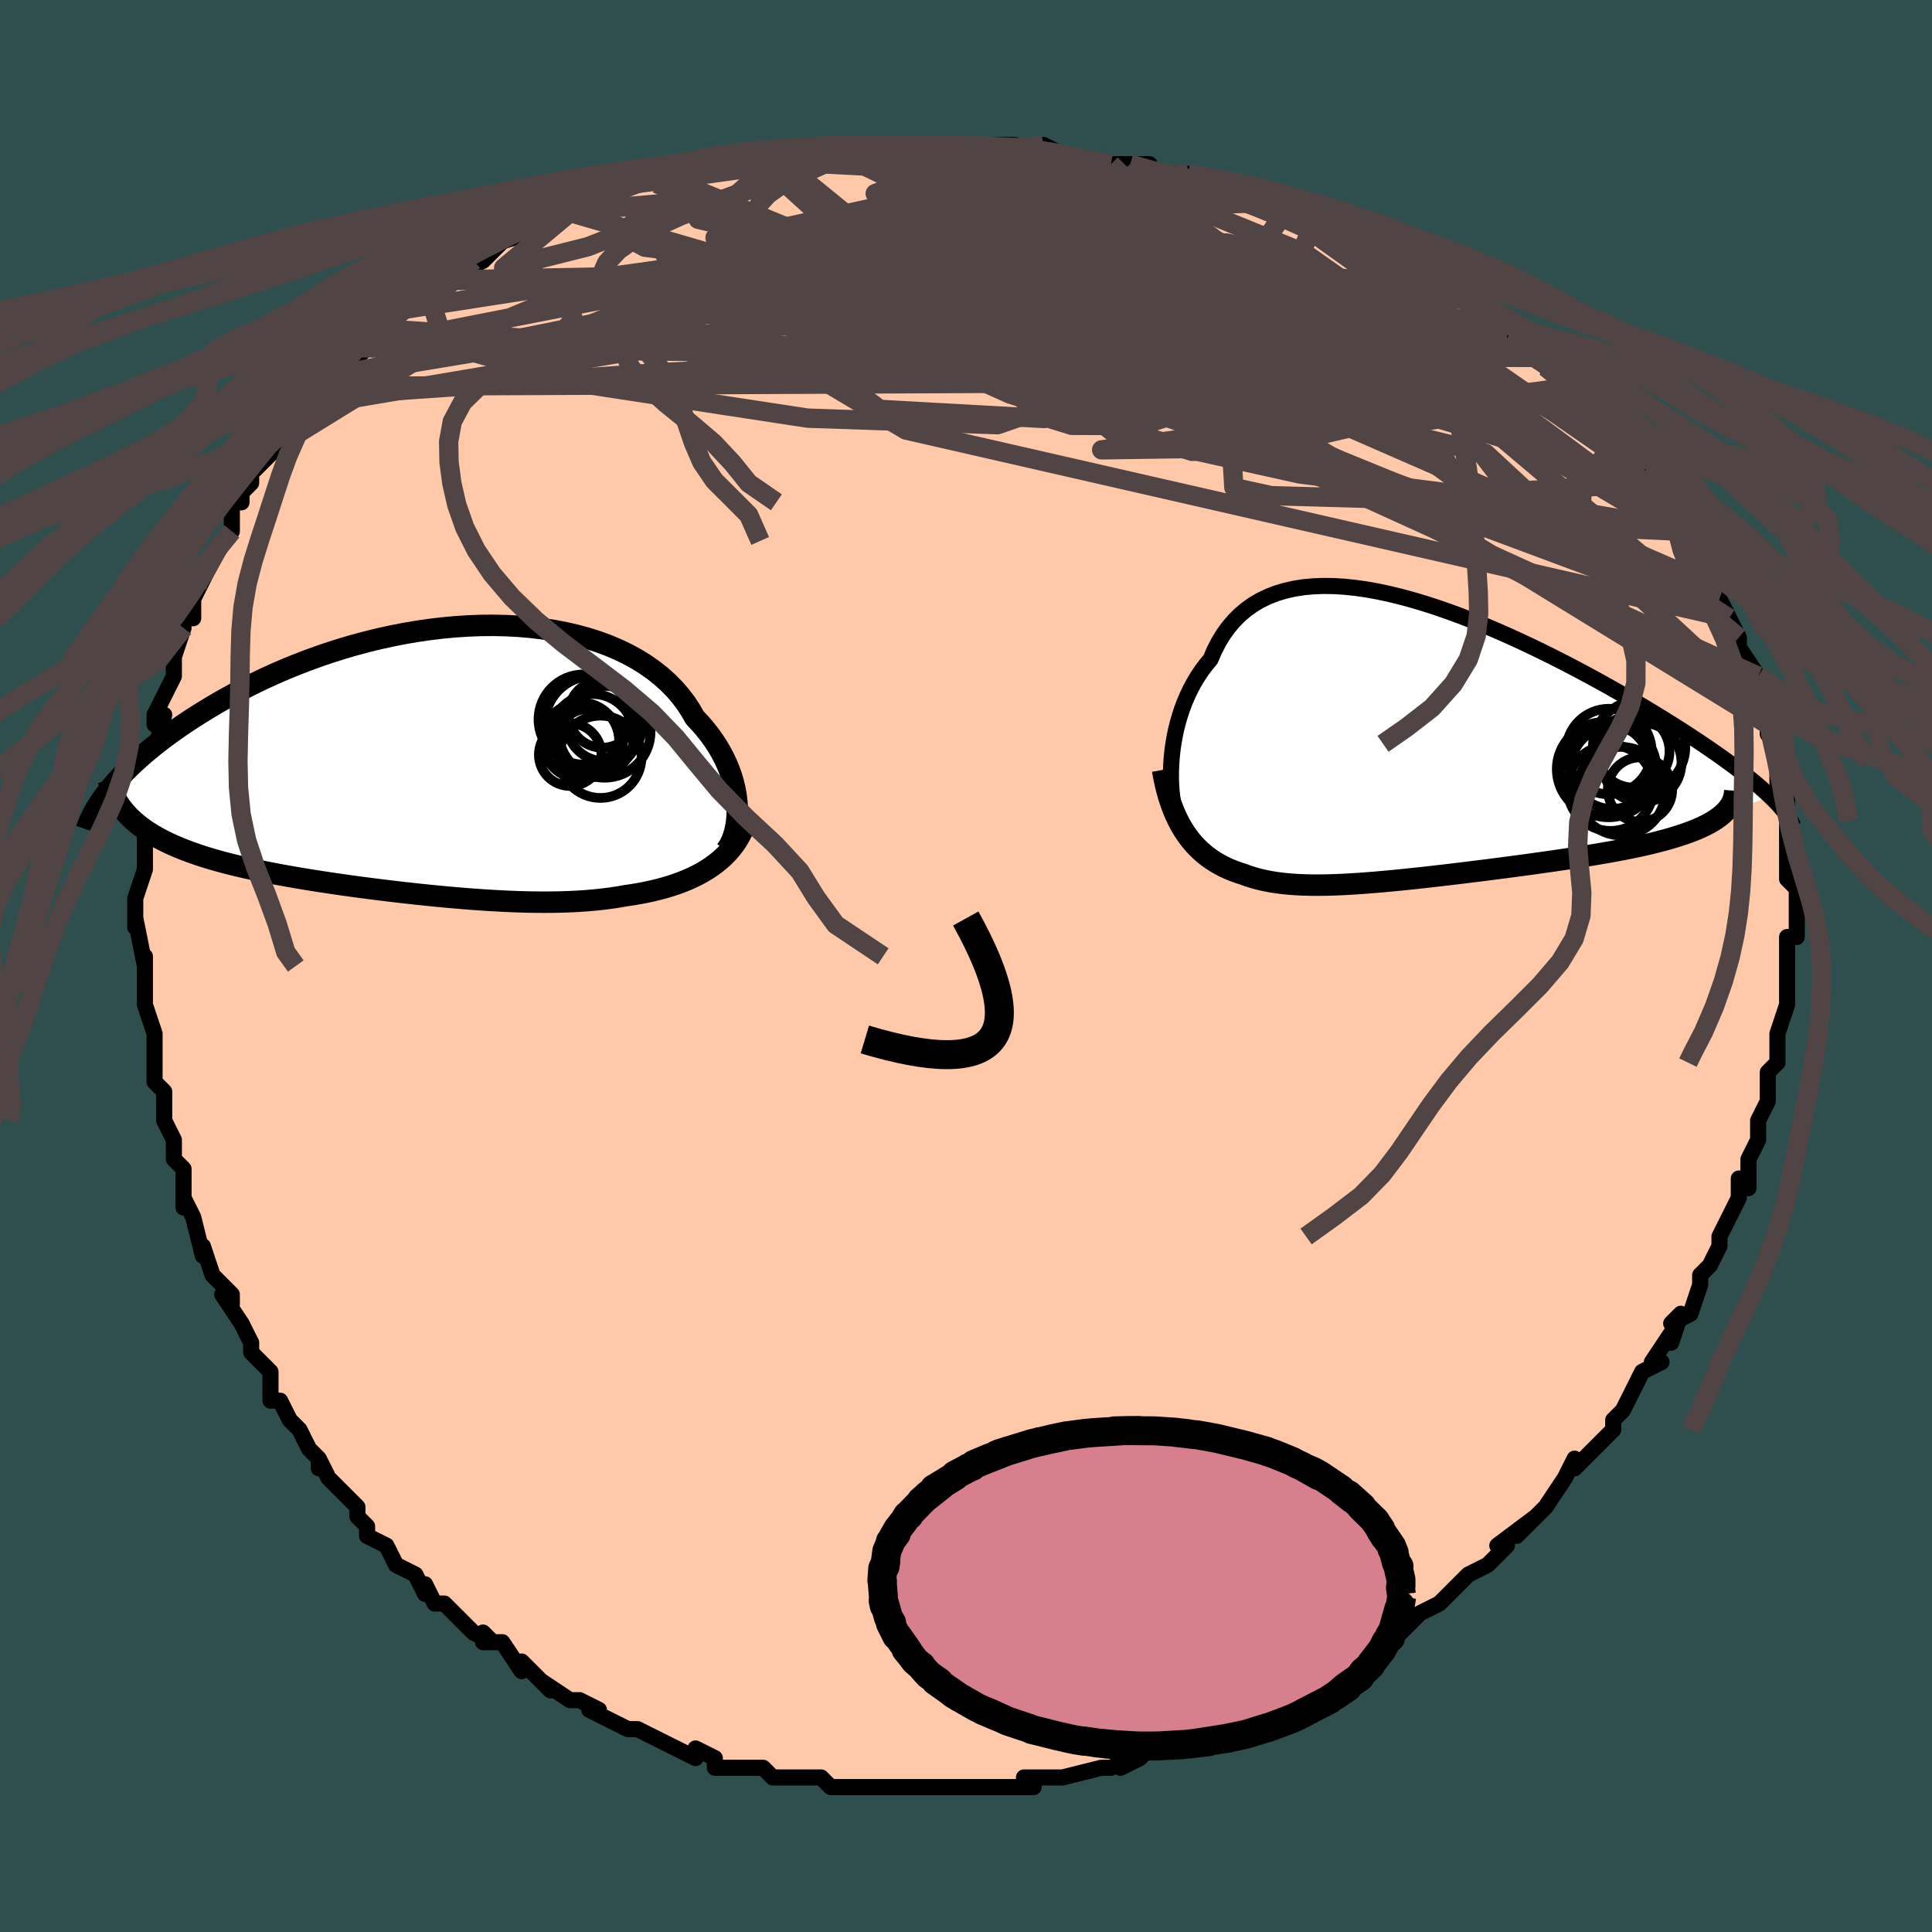<svg viewBox="-100 -100 200 200" xmlns="http://www.w3.org/2000/svg" width="400" height="400" id="face-svg"><defs><clipPath id="leftEyeClipPath"><polyline points="31.718,4.699,31.669,4.112,31.586,3.514,31.47,2.907,31.319,2.293,31.133,1.675,30.912,1.053,30.656,0.431,30.364,-0.19,30.037,-0.808,29.675,-1.422,29.277,-2.029,28.844,-2.629,28.377,-3.219,27.875,-3.799,27.339,-4.367,26.899,-5.141,26.402,-5.894,25.847,-6.624,25.236,-7.33,24.569,-8.007,23.846,-8.655,23.07,-9.271,22.242,-9.853,21.363,-10.4,20.436,-10.91,19.463,-11.383,18.446,-11.817,17.389,-12.211,16.292,-12.565,15.16,-12.878,13.995,-13.15,12.801,-13.381,11.579,-13.571,10.334,-13.719,9.068,-13.827,7.784,-13.895,6.486,-13.922,5.176,-13.911,3.858,-13.861,2.535,-13.774,1.21,-13.651,-0.116,-13.492,-1.437,-13.3,-2.753,-13.075,-4.06,-12.819,-5.356,-12.534,-6.638,-12.22,-7.904,-11.88,-9.151,-11.515,-10.379,-11.127,-11.584,-10.718,-12.765,-10.289,-13.921,-9.843,-15.05,-9.381,-16.15,-8.905,-17.222,-8.417,-18.262,-7.918,-19.272,-7.412,-20.249,-6.898,-21.195,-6.38,-22.108,-5.859,-22.989,-5.336,-23.837,-4.814,-24.654,-4.294,-25.439,-3.777,-26.193,-3.263,-26.919,-2.748,-27.614,-2.235,-28.28,-1.723,-28.917,-1.214,-29.524,-0.708,-30.101,-0.207,-30.648,0.29,-31.167,0.781,-31.656,1.267,-32.116,1.745,-32.548,2.217,-32.951,2.681,-33.326,3.137,-31.146,5.933,-30.796,6.265,-30.423,6.589,-30.027,6.903,-29.607,7.209,-29.164,7.505,-28.698,7.792,-28.21,8.071,-27.699,8.341,-27.166,8.603,-26.612,8.857,-26.036,9.103,-25.44,9.341,-24.823,9.572,-24.187,9.795,-23.529,10.012,-22.847,10.222,-22.143,10.426,-21.416,10.624,-20.668,10.816,-19.898,11.003,-19.109,11.185,-18.3,11.361,-17.472,11.533,-16.627,11.701,-15.766,11.865,-14.889,12.024,-13.997,12.18,-13.091,12.332,-12.173,12.48,-11.243,12.625,-10.303,12.767,-9.354,12.905,-8.396,13.04,-7.431,13.171,-6.46,13.299,-5.484,13.423,-4.503,13.544,-3.52,13.661,-2.535,13.774,-1.549,13.883,-0.564,13.987,0.421,14.086,1.404,14.18,2.383,14.268,3.359,14.35,4.33,14.426,5.296,14.495,6.255,14.556,7.207,14.61,8.152,14.654,9.088,14.69,10.014,14.716,10.931,14.732,11.838,14.737,12.734,14.73,13.618,14.711,14.49,14.68,15.35,14.635,16.197,14.576,17.031,14.503,17.85,14.415,18.656,14.312,19.447,14.193,20.223,14.058,20.912,13.956,21.589,13.841,22.254,13.714,22.906,13.574,23.545,13.42,24.17,13.253,24.78,13.071,25.376,12.875,25.955,12.664,26.518,12.437,27.064,12.194,27.592,11.936,28.102,11.66,28.592,11.367,29.062,11.058"></polyline></clipPath><clipPath id="rightEyeClipPath"><polyline points="-26.367,1.854,-26.293,1.129,-26.193,0.399,-26.066,-0.335,-25.913,-1.069,-25.731,-1.8,-25.522,-2.524,-25.285,-3.24,-25.019,-3.943,-24.724,-4.633,-24.401,-5.306,-24.048,-5.961,-23.666,-6.596,-23.255,-7.209,-22.815,-7.798,-22.346,-8.362,-21.958,-9.263,-21.523,-10.114,-21.04,-10.913,-20.508,-11.656,-19.929,-12.343,-19.303,-12.971,-18.629,-13.539,-17.909,-14.047,-17.145,-14.495,-16.336,-14.881,-15.485,-15.208,-14.594,-15.474,-13.663,-15.682,-12.695,-15.832,-11.692,-15.925,-10.657,-15.963,-9.59,-15.948,-8.495,-15.882,-7.374,-15.766,-6.23,-15.603,-5.064,-15.395,-3.88,-15.144,-2.68,-14.852,-1.467,-14.523,-0.243,-14.159,0.99,-13.762,2.228,-13.334,3.469,-12.879,4.71,-12.399,5.95,-11.897,7.185,-11.375,8.413,-10.835,9.633,-10.28,10.841,-9.713,12.035,-9.135,13.215,-8.549,14.376,-7.958,15.519,-7.362,16.64,-6.764,17.739,-6.167,18.814,-5.571,19.863,-4.978,20.886,-4.389,21.881,-3.807,22.847,-3.232,23.784,-2.664,24.691,-2.106,25.567,-1.558,26.412,-1.02,27.226,-0.493,28.011,0.024,28.767,0.532,29.496,1.03,30.196,1.517,30.866,1.995,31.507,2.461,32.118,2.917,32.7,3.361,33.251,3.794,33.773,4.215,34.264,4.625,34.725,5.023,35.156,5.409,35.557,5.783,30.343,7.931,30.017,8.166,29.66,8.395,29.273,8.619,28.855,8.836,28.408,9.048,27.931,9.255,27.426,9.456,26.893,9.652,26.331,9.843,25.744,10.029,25.129,10.211,24.49,10.388,23.826,10.561,23.139,10.73,22.425,10.895,21.684,11.057,20.916,11.215,20.122,11.37,19.304,11.522,18.462,11.671,17.6,11.818,16.717,11.963,15.816,12.106,14.898,12.247,13.965,12.387,13.018,12.525,12.06,12.661,11.091,12.796,10.114,12.93,9.13,13.062,8.141,13.193,7.148,13.322,6.154,13.449,5.16,13.574,4.167,13.696,3.178,13.817,2.193,13.934,1.214,14.048,0.243,14.159,-0.72,14.265,-1.672,14.367,-2.613,14.464,-3.541,14.555,-4.455,14.64,-5.355,14.718,-6.239,14.788,-7.107,14.85,-7.958,14.903,-8.791,14.947,-9.606,14.979,-10.402,15.001,-11.178,15.01,-11.935,15.006,-12.673,14.988,-13.39,14.956,-14.088,14.908,-14.766,14.844,-15.425,14.763,-16.063,14.664,-16.683,14.546,-17.284,14.409,-17.866,14.252,-18.43,14.075,-18.976,13.876,-19.486,13.712,-19.982,13.531,-20.464,13.333,-20.933,13.116,-21.388,12.88,-21.829,12.624,-22.255,12.347,-22.667,12.05,-23.065,11.73,-23.448,11.388,-23.817,11.023,-24.171,10.634,-24.509,10.22,-24.833,9.781,-25.14,9.316"></polyline></clipPath><filter id="fuzzy"><feTurbulence id="turbulence" baseFrequency="0.05" numOctaves="3" type="noise" result="noise"></feTurbulence><feDisplacementMap in="SourceGraphic" in2="noise" scale="2"></feDisplacementMap></filter><linearGradient id="rainbowGradient" x1="0%" y1="0%" x2="100%" y2="0%"><stop offset="0%" style="stop-color: rgb(0, 0, 0);  stop-opacity: 1"></stop><stop offset="50%" style="stop-color: rgb(255, 192, 203);  stop-opacity: 1"></stop><stop offset="100%" style="stop-color: rgb(192, 192, 192);  stop-opacity: 1"></stop></linearGradient></defs><title>That&#39;s an ugly face</title><desc>CREATED BY XUAN TANG, MORE INFO AT TXSTC55.GITHUB.IO</desc><rect x="-100" y="-100" width="100%" height="100%" opacity="1" fill="rgb(47, 79, 79)"></rect><polyline id="faceContour" points="85,1,85,1,85,2,85,4,85,4,84,7,84,8,84,10,84,9,84,10,83,11,83,14,82,16,82,17,82,17,82,18,81,20,81,23,80,22,80,23,80,24,79,26,78,28,78,28,78,29,77,31,76,32,76,33,75,36,73,37,74,36,73,39,73,38,71,41,72,41,70,42,69,44,68,46,67,47,67,48,66,49,66,49,64,51,64,51,63,52,63,51,62,53,60,56,60,56,57,59,59,57,55,60,56,60,55,61,54,62,52,63,51,64,49,66,49,66,47,67,47,67,46,68,45,69,46,68,43,70,43,71,41,72,40,72,41,72,37,74,38,73,37,74,36,75,33,76,34,76,30,78,27,78,27,79,27,79,26,79,26,79,24,80,23,80,21,81,19,81,18,82,16,83,17,82,15,83,15,83,14,83,10,84,9,84,8,84,8,84,6,84,7,85,5,85,1,85,1,85,0,85,-1,85,-4,85,-4,85,-5,85,-6,85,-7,85,-8,85,-9,85,-12,85,-11,85,-14,85,-15,84,-16,84,-17,84,-19,84,-20,84,-21,83,-23,83,-24,83,-26,83,-26,82,-28,81,-28,81,-28,82,-32,80,-30,81,-34,79,-34,79,-35,79,-37,78,-39,77,-38,77,-40,76,-41,76,-44,74,-43,75,-44,74,-46,72,-46,73,-48,70,-50,70,-50,69,-49,70,-51,69,-52,68,-54,66,-55,66,-56,64,-56,65,-57,63,-59,62,-60,60,-62,59,-62,58,-63,57,-63,56,-63,56,-63,56,-66,53,-67,51,-67,52,-67,51,-68,50,-69,48,-70,47,-71,45,-72,45,-72,44,-72,42,-74,40,-74,39,-75,37,-75,37,-77,34,-76,35,-76,34,-77,33,-78,32,-79,29,-79,30,-80,26,-81,24,-81,25,-81,22,-81,21,-82,20,-82,18,-83,16,-83,15,-83,15,-83,13,-84,12,-84,8,-84,8,-84,7,-85,4,-85,3,-85,1,-85,2,-85,0,-85,-1,-85,0,-86,-5,-86,-4,-86,-7,-85,-10,-85,-10,-85,-11,-85,-13,-85,-12,-85,-15,-85,-17,-85,-19,-85,-19,-84,-22,-84,-22,-83,-26,-84,-25,-84,-26,-83,-28,-82,-30,-82,-31,-82,-32,-81,-35,-82,-34,-81,-36,-80,-36,-80,-38,-80,-38,-79,-40,-78,-42,-77,-44,-76,-45,-76,-48,-75,-48,-75,-48,-75,-49,-74,-50,-74,-51,-73,-52,-71,-54,-71,-55,-71,-55,-70,-56,-68,-58,-67,-59,-66,-60,-66,-61,-64,-63,-63,-64,-63,-64,-63,-63,-61,-65,-61,-66,-60,-66,-57,-69,-58,-68,-57,-69,-54,-71,-55,-71,-54,-71,-51,-73,-52,-72,-50,-73,-47,-76,-48,-75,-45,-76,-46,-76,-41,-78,-42,-78,-42,-78,-41,-78,-39,-79,-38,-80,-36,-80,-34,-81,-32,-82,-32,-81,-31,-82,-29,-82,-28,-83,-26,-83,-24,-83,-22,-84,-21,-84,-20,-84,-18,-84,-15,-85,-15,-85,-13,-85,-14,-85,-11,-85,-11,-85,-10,-85,-8,-85,-8,-85,-6,-85,-2,-85,0,-85,-1,-85,1,-85,4,-85,5,-85,5,-85,10,-84,9,-84,8,-85,10,-84,13,-83,15,-83,17,-83,19,-83,19,-82,20,-82,23,-82,24,-81,24,-81,25,-81,27,-80,28,-80,30,-79,33,-78,33,-78,36,-77,35,-77,38,-76,37,-76,39,-76,41,-75,40,-75,43,-74,46,-72,46,-72,47,-71,49,-70,49,-70,49,-70,52,-69,53,-68,53,-68,55,-66,56,-65,56,-65,58,-63,59,-63,60,-62,62,-61,63,-60,64,-59,64,-58,66,-57,65,-57,67,-55,68,-55,69,-53,69,-52,70,-51,71,-50,72,-49,72,-48,73,-47,75,-45,74,-45,75,-44,75,-44,77,-41,78,-39,78,-39,78,-39,78,-38,79,-36,80,-34,80,-34,80,-33,82,-30,82,-30,82,-28,83,-25,83,-26,83,-25,83,-24,84,-23,84,-21,84,-20,84,-19,85,-18,85,-17,85,-15,85,-14,85,-12,85,-9,85,-9,85,-9,86,-8,86,-5,86,-6,86,-4,86,-3,85,-3,85,1,85,1" fill="#ffc9a9" stroke="black" stroke-width="1.667" stroke-linejoin="round" filter="url(#fuzzy)"></polyline><g transform="translate(47.658 -23.381)"><polyline id="rightCountour" points="-26.367,1.854,-26.293,1.129,-26.193,0.399,-26.066,-0.335,-25.913,-1.069,-25.731,-1.8,-25.522,-2.524,-25.285,-3.24,-25.019,-3.943,-24.724,-4.633,-24.401,-5.306,-24.048,-5.961,-23.666,-6.596,-23.255,-7.209,-22.815,-7.798,-22.346,-8.362,-21.958,-9.263,-21.523,-10.114,-21.04,-10.913,-20.508,-11.656,-19.929,-12.343,-19.303,-12.971,-18.629,-13.539,-17.909,-14.047,-17.145,-14.495,-16.336,-14.881,-15.485,-15.208,-14.594,-15.474,-13.663,-15.682,-12.695,-15.832,-11.692,-15.925,-10.657,-15.963,-9.59,-15.948,-8.495,-15.882,-7.374,-15.766,-6.23,-15.603,-5.064,-15.395,-3.88,-15.144,-2.68,-14.852,-1.467,-14.523,-0.243,-14.159,0.99,-13.762,2.228,-13.334,3.469,-12.879,4.71,-12.399,5.95,-11.897,7.185,-11.375,8.413,-10.835,9.633,-10.28,10.841,-9.713,12.035,-9.135,13.215,-8.549,14.376,-7.958,15.519,-7.362,16.64,-6.764,17.739,-6.167,18.814,-5.571,19.863,-4.978,20.886,-4.389,21.881,-3.807,22.847,-3.232,23.784,-2.664,24.691,-2.106,25.567,-1.558,26.412,-1.02,27.226,-0.493,28.011,0.024,28.767,0.532,29.496,1.03,30.196,1.517,30.866,1.995,31.507,2.461,32.118,2.917,32.7,3.361,33.251,3.794,33.773,4.215,34.264,4.625,34.725,5.023,35.156,5.409,35.557,5.783,30.343,7.931,30.017,8.166,29.66,8.395,29.273,8.619,28.855,8.836,28.408,9.048,27.931,9.255,27.426,9.456,26.893,9.652,26.331,9.843,25.744,10.029,25.129,10.211,24.49,10.388,23.826,10.561,23.139,10.73,22.425,10.895,21.684,11.057,20.916,11.215,20.122,11.37,19.304,11.522,18.462,11.671,17.6,11.818,16.717,11.963,15.816,12.106,14.898,12.247,13.965,12.387,13.018,12.525,12.06,12.661,11.091,12.796,10.114,12.93,9.13,13.062,8.141,13.193,7.148,13.322,6.154,13.449,5.16,13.574,4.167,13.696,3.178,13.817,2.193,13.934,1.214,14.048,0.243,14.159,-0.72,14.265,-1.672,14.367,-2.613,14.464,-3.541,14.555,-4.455,14.64,-5.355,14.718,-6.239,14.788,-7.107,14.85,-7.958,14.903,-8.791,14.947,-9.606,14.979,-10.402,15.001,-11.178,15.01,-11.935,15.006,-12.673,14.988,-13.39,14.956,-14.088,14.908,-14.766,14.844,-15.425,14.763,-16.063,14.664,-16.683,14.546,-17.284,14.409,-17.866,14.252,-18.43,14.075,-18.976,13.876,-19.486,13.712,-19.982,13.531,-20.464,13.333,-20.933,13.116,-21.388,12.88,-21.829,12.624,-22.255,12.347,-22.667,12.05,-23.065,11.73,-23.448,11.388,-23.817,11.023,-24.171,10.634,-24.509,10.22,-24.833,9.781,-25.14,9.316" fill="white" stroke="white" stroke-width="0" stroke-linejoin="round" filter="url(#fuzzy)"></polyline></g><g transform="translate(-55.413 -21.342)"><polyline id="leftCountour" points="31.718,4.699,31.669,4.112,31.586,3.514,31.47,2.907,31.319,2.293,31.133,1.675,30.912,1.053,30.656,0.431,30.364,-0.19,30.037,-0.808,29.675,-1.422,29.277,-2.029,28.844,-2.629,28.377,-3.219,27.875,-3.799,27.339,-4.367,26.899,-5.141,26.402,-5.894,25.847,-6.624,25.236,-7.33,24.569,-8.007,23.846,-8.655,23.07,-9.271,22.242,-9.853,21.363,-10.4,20.436,-10.91,19.463,-11.383,18.446,-11.817,17.389,-12.211,16.292,-12.565,15.16,-12.878,13.995,-13.15,12.801,-13.381,11.579,-13.571,10.334,-13.719,9.068,-13.827,7.784,-13.895,6.486,-13.922,5.176,-13.911,3.858,-13.861,2.535,-13.774,1.21,-13.651,-0.116,-13.492,-1.437,-13.3,-2.753,-13.075,-4.06,-12.819,-5.356,-12.534,-6.638,-12.22,-7.904,-11.88,-9.151,-11.515,-10.379,-11.127,-11.584,-10.718,-12.765,-10.289,-13.921,-9.843,-15.05,-9.381,-16.15,-8.905,-17.222,-8.417,-18.262,-7.918,-19.272,-7.412,-20.249,-6.898,-21.195,-6.38,-22.108,-5.859,-22.989,-5.336,-23.837,-4.814,-24.654,-4.294,-25.439,-3.777,-26.193,-3.263,-26.919,-2.748,-27.614,-2.235,-28.28,-1.723,-28.917,-1.214,-29.524,-0.708,-30.101,-0.207,-30.648,0.29,-31.167,0.781,-31.656,1.267,-32.116,1.745,-32.548,2.217,-32.951,2.681,-33.326,3.137,-31.146,5.933,-30.796,6.265,-30.423,6.589,-30.027,6.903,-29.607,7.209,-29.164,7.505,-28.698,7.792,-28.21,8.071,-27.699,8.341,-27.166,8.603,-26.612,8.857,-26.036,9.103,-25.44,9.341,-24.823,9.572,-24.187,9.795,-23.529,10.012,-22.847,10.222,-22.143,10.426,-21.416,10.624,-20.668,10.816,-19.898,11.003,-19.109,11.185,-18.3,11.361,-17.472,11.533,-16.627,11.701,-15.766,11.865,-14.889,12.024,-13.997,12.18,-13.091,12.332,-12.173,12.48,-11.243,12.625,-10.303,12.767,-9.354,12.905,-8.396,13.04,-7.431,13.171,-6.46,13.299,-5.484,13.423,-4.503,13.544,-3.52,13.661,-2.535,13.774,-1.549,13.883,-0.564,13.987,0.421,14.086,1.404,14.18,2.383,14.268,3.359,14.35,4.33,14.426,5.296,14.495,6.255,14.556,7.207,14.61,8.152,14.654,9.088,14.69,10.014,14.716,10.931,14.732,11.838,14.737,12.734,14.73,13.618,14.711,14.49,14.68,15.35,14.635,16.197,14.576,17.031,14.503,17.85,14.415,18.656,14.312,19.447,14.193,20.223,14.058,20.912,13.956,21.589,13.841,22.254,13.714,22.906,13.574,23.545,13.42,24.17,13.253,24.78,13.071,25.376,12.875,25.955,12.664,26.518,12.437,27.064,12.194,27.592,11.936,28.102,11.66,28.592,11.367,29.062,11.058" fill="white" stroke="white" stroke-width="0" stroke-linejoin="round" filter="url(#fuzzy)"></polyline></g><g transform="translate(47.658 -23.381)"><polyline id="rightUpper" points="-25.887,7.799,-26.018,7.382,-26.134,6.913,-26.233,6.394,-26.315,5.834,-26.378,5.236,-26.421,4.605,-26.442,3.947,-26.441,3.267,-26.416,2.567,-26.367,1.854,-26.293,1.129,-26.193,0.399,-26.066,-0.335,-25.913,-1.069,-25.731,-1.8,-25.522,-2.524,-25.285,-3.24,-25.019,-3.943,-24.724,-4.633,-24.401,-5.306,-24.048,-5.961,-23.666,-6.596,-23.255,-7.209,-22.815,-7.798,-22.346,-8.362,-21.958,-9.263,-21.523,-10.114,-21.04,-10.913,-20.508,-11.656,-19.929,-12.343,-19.303,-12.971,-18.629,-13.539,-17.909,-14.047,-17.145,-14.495,-16.336,-14.881,-15.485,-15.208,-14.594,-15.474,-13.663,-15.682,-12.695,-15.832,-11.692,-15.925,-10.657,-15.963,-9.59,-15.948,-8.495,-15.882,-7.374,-15.766,-6.23,-15.603,-5.064,-15.395,-3.88,-15.144,-2.68,-14.852,-1.467,-14.523,-0.243,-14.159,0.99,-13.762,2.228,-13.334,3.469,-12.879,4.71,-12.399,5.95,-11.897,7.185,-11.375,8.413,-10.835,9.633,-10.28,10.841,-9.713,12.035,-9.135,13.215,-8.549,14.376,-7.958,15.519,-7.362,16.64,-6.764,17.739,-6.167,18.814,-5.571,19.863,-4.978,20.886,-4.389,21.881,-3.807,22.847,-3.232,23.784,-2.664,24.691,-2.106,25.567,-1.558,26.412,-1.02,27.226,-0.493,28.011,0.024,28.767,0.532,29.496,1.03,30.196,1.517,30.866,1.995,31.507,2.461,32.118,2.917,32.7,3.361,33.251,3.794,33.773,4.215,34.264,4.625,34.725,5.023,35.156,5.409,35.557,5.783,35.929,6.146,36.271,6.497,36.584,6.837,36.868,7.165,37.124,7.482,37.352,7.788,37.552,8.083,37.725,8.368,37.873,8.642,37.994,8.906" fill="none" stroke="black" stroke-width="1.667" stroke-linejoin="round" filter="url(#fuzzy)"></polyline><polyline id="rightLower" points="-27.309,3.082,-27.172,3.845,-27.015,4.575,-26.841,5.273,-26.649,5.94,-26.439,6.575,-26.212,7.181,-25.969,7.757,-25.709,8.304,-25.433,8.824,-25.14,9.316,-24.833,9.781,-24.509,10.22,-24.171,10.634,-23.817,11.023,-23.448,11.388,-23.065,11.73,-22.667,12.05,-22.255,12.347,-21.829,12.624,-21.388,12.88,-20.933,13.116,-20.464,13.333,-19.982,13.531,-19.486,13.712,-18.976,13.876,-18.43,14.075,-17.866,14.252,-17.284,14.409,-16.683,14.546,-16.063,14.664,-15.425,14.763,-14.766,14.844,-14.088,14.908,-13.39,14.956,-12.673,14.988,-11.935,15.006,-11.178,15.01,-10.402,15.001,-9.606,14.979,-8.791,14.947,-7.958,14.903,-7.107,14.85,-6.239,14.788,-5.355,14.718,-4.455,14.64,-3.541,14.555,-2.613,14.464,-1.672,14.367,-0.72,14.265,0.243,14.159,1.214,14.048,2.193,13.934,3.178,13.817,4.167,13.696,5.16,13.574,6.154,13.449,7.148,13.322,8.141,13.193,9.13,13.062,10.114,12.93,11.091,12.796,12.06,12.661,13.018,12.525,13.965,12.387,14.898,12.247,15.816,12.106,16.717,11.963,17.6,11.818,18.462,11.671,19.304,11.522,20.122,11.37,20.916,11.215,21.684,11.057,22.425,10.895,23.139,10.73,23.826,10.561,24.49,10.388,25.129,10.211,25.744,10.029,26.331,9.843,26.893,9.652,27.426,9.456,27.931,9.255,28.408,9.048,28.855,8.836,29.273,8.619,29.66,8.395,30.017,8.166,30.343,7.931,30.638,7.69,30.903,7.442,31.136,7.189,31.339,6.929,31.511,6.663,31.653,6.391,31.765,6.113,31.847,5.829,31.9,5.539,31.925,5.243" fill="none" stroke="black" stroke-width="2.222" stroke-linejoin="round" filter="url(#fuzzy)"></polyline><!--[--><circle r="4.584" cx="20.159" cy="5.28" stroke="black" fill="none" stroke-width="1" filter="url(#fuzzy)" clip-path="url(#rightEyeClipPath)"></circle><circle r="4.784" cx="22.023" cy="0.692" stroke="black" fill="none" stroke-width="1" filter="url(#fuzzy)" clip-path="url(#rightEyeClipPath)"></circle><circle r="3.755" cx="21.416" cy="1.152" stroke="black" fill="none" stroke-width="1" filter="url(#fuzzy)" clip-path="url(#rightEyeClipPath)"></circle><circle r="4.87" cx="18.371" cy="3.005" stroke="black" fill="none" stroke-width="1" filter="url(#fuzzy)" clip-path="url(#rightEyeClipPath)"></circle><circle r="4.958" cx="18.862" cy="3.028" stroke="black" fill="none" stroke-width="1" filter="url(#fuzzy)" clip-path="url(#rightEyeClipPath)"></circle><circle r="4.456" cx="19.056" cy="4.942" stroke="black" fill="none" stroke-width="1" filter="url(#fuzzy)" clip-path="url(#rightEyeClipPath)"></circle><circle r="3.335" cx="22.116" cy="5.116" stroke="black" fill="none" stroke-width="1" filter="url(#fuzzy)" clip-path="url(#rightEyeClipPath)"></circle><circle r="4.429" cx="18.894" cy="1.179" stroke="black" fill="none" stroke-width="1" filter="url(#fuzzy)" clip-path="url(#rightEyeClipPath)"></circle><circle r="4.265" cx="19.227" cy="2.856" stroke="black" fill="none" stroke-width="1" filter="url(#fuzzy)" clip-path="url(#rightEyeClipPath)"></circle><circle r="4.115" cx="22.295" cy="2.319" stroke="black" fill="none" stroke-width="1" filter="url(#fuzzy)" clip-path="url(#rightEyeClipPath)"></circle><!--]--></g><g transform="translate(-55.413 -21.342)"><polyline id="leftUpper" points="30.572,9.374,30.802,9.047,31.011,8.68,31.196,8.277,31.356,7.842,31.49,7.376,31.596,6.883,31.673,6.367,31.719,5.829,31.735,5.272,31.718,4.699,31.669,4.112,31.586,3.514,31.47,2.907,31.319,2.293,31.133,1.675,30.912,1.053,30.656,0.431,30.364,-0.19,30.037,-0.808,29.675,-1.422,29.277,-2.029,28.844,-2.629,28.377,-3.219,27.875,-3.799,27.339,-4.367,26.899,-5.141,26.402,-5.894,25.847,-6.624,25.236,-7.33,24.569,-8.007,23.846,-8.655,23.07,-9.271,22.242,-9.853,21.363,-10.4,20.436,-10.91,19.463,-11.383,18.446,-11.817,17.389,-12.211,16.292,-12.565,15.16,-12.878,13.995,-13.15,12.801,-13.381,11.579,-13.571,10.334,-13.719,9.068,-13.827,7.784,-13.895,6.486,-13.922,5.176,-13.911,3.858,-13.861,2.535,-13.774,1.21,-13.651,-0.116,-13.492,-1.437,-13.3,-2.753,-13.075,-4.06,-12.819,-5.356,-12.534,-6.638,-12.22,-7.904,-11.88,-9.151,-11.515,-10.379,-11.127,-11.584,-10.718,-12.765,-10.289,-13.921,-9.843,-15.05,-9.381,-16.15,-8.905,-17.222,-8.417,-18.262,-7.918,-19.272,-7.412,-20.249,-6.898,-21.195,-6.38,-22.108,-5.859,-22.989,-5.336,-23.837,-4.814,-24.654,-4.294,-25.439,-3.777,-26.193,-3.263,-26.919,-2.748,-27.614,-2.235,-28.28,-1.723,-28.917,-1.214,-29.524,-0.708,-30.101,-0.207,-30.648,0.29,-31.167,0.781,-31.656,1.267,-32.116,1.745,-32.548,2.217,-32.951,2.681,-33.326,3.137,-33.674,3.584,-33.994,4.023,-34.288,4.453,-34.555,4.873,-34.797,5.284,-35.014,5.686,-35.206,6.078,-35.374,6.46,-35.518,6.833,-35.64,7.196" fill="none" stroke="black" stroke-width="2.222" stroke-linejoin="round" filter="url(#fuzzy)"></polyline><polyline id="leftLower" points="32.441,6.935,32.226,7.435,31.981,7.915,31.707,8.375,31.405,8.816,31.076,9.237,30.721,9.638,30.341,10.021,29.937,10.385,29.51,10.73,29.062,11.058,28.592,11.367,28.102,11.66,27.592,11.936,27.064,12.194,26.518,12.437,25.955,12.664,25.376,12.875,24.78,13.071,24.17,13.253,23.545,13.42,22.906,13.574,22.254,13.714,21.589,13.841,20.912,13.956,20.223,14.058,19.447,14.193,18.656,14.312,17.85,14.415,17.031,14.503,16.197,14.576,15.35,14.635,14.49,14.68,13.618,14.711,12.734,14.73,11.838,14.737,10.931,14.732,10.014,14.716,9.088,14.69,8.152,14.654,7.207,14.61,6.255,14.556,5.296,14.495,4.33,14.426,3.359,14.35,2.383,14.268,1.404,14.18,0.421,14.086,-0.564,13.987,-1.549,13.883,-2.535,13.774,-3.52,13.661,-4.503,13.544,-5.484,13.423,-6.46,13.299,-7.431,13.171,-8.396,13.04,-9.354,12.905,-10.303,12.767,-11.243,12.625,-12.173,12.48,-13.091,12.332,-13.997,12.18,-14.889,12.024,-15.766,11.865,-16.627,11.701,-17.472,11.533,-18.3,11.361,-19.109,11.185,-19.898,11.003,-20.668,10.816,-21.416,10.624,-22.143,10.426,-22.847,10.222,-23.529,10.012,-24.187,9.795,-24.823,9.572,-25.44,9.341,-26.036,9.103,-26.612,8.857,-27.166,8.603,-27.699,8.341,-28.21,8.071,-28.698,7.792,-29.164,7.505,-29.607,7.209,-30.027,6.903,-30.423,6.589,-30.796,6.265,-31.146,5.933,-31.472,5.59,-31.775,5.239,-32.054,4.878,-32.31,4.508,-32.543,4.128,-32.753,3.739,-32.941,3.341,-33.106,2.934,-33.25,2.519,-33.373,2.095" fill="none" stroke="black" stroke-width="2.222" stroke-linejoin="round" filter="url(#fuzzy)"></polyline><!--[--><circle r="3.505" cx="16.397" cy="-1.782" stroke="black" fill="none" stroke-width="1" filter="url(#fuzzy)" clip-path="url(#leftEyeClipPath)"></circle><circle r="3.961" cx="15.541" cy="-1.97" stroke="black" fill="none" stroke-width="1" filter="url(#fuzzy)" clip-path="url(#leftEyeClipPath)"></circle><circle r="4.261" cx="17.566" cy="-0.315" stroke="black" fill="none" stroke-width="1" filter="url(#fuzzy)" clip-path="url(#leftEyeClipPath)"></circle><circle r="4.665" cx="15.825" cy="-4.178" stroke="black" fill="none" stroke-width="1" filter="url(#fuzzy)" clip-path="url(#leftEyeClipPath)"></circle><circle r="3.496" cx="17.771" cy="-4.754" stroke="black" fill="none" stroke-width="1" filter="url(#fuzzy)" clip-path="url(#leftEyeClipPath)"></circle><circle r="4.295" cx="16.748" cy="-2.52" stroke="black" fill="none" stroke-width="1" filter="url(#fuzzy)" clip-path="url(#leftEyeClipPath)"></circle><circle r="3.972" cx="18.011" cy="-3.823" stroke="black" fill="none" stroke-width="1" filter="url(#fuzzy)" clip-path="url(#leftEyeClipPath)"></circle><circle r="4.999" cx="16.806" cy="-3.693" stroke="black" fill="none" stroke-width="1" filter="url(#fuzzy)" clip-path="url(#leftEyeClipPath)"></circle><circle r="3.238" cx="14.435" cy="-0.529" stroke="black" fill="none" stroke-width="1" filter="url(#fuzzy)" clip-path="url(#leftEyeClipPath)"></circle><circle r="4.75" cx="18.007" cy="-2.9" stroke="black" fill="none" stroke-width="1" filter="url(#fuzzy)" clip-path="url(#leftEyeClipPath)"></circle><!--]--></g><g id="hairs"><!--[--><polyline points="82,-30,15.721,-60.157,-3.644,-66.761,-3.545,-68.276,2.59,-69.262,10.194,-69.851,17.687,-69.296,24.952,-67.22,31.829,-64.257,36.834,-61.977,37.736,-61.883,33.553,-64.187,25.723,-67.466,16.968,-69.748,8.857,-70.244,0.58,-70.134,-10.643,-71.119,-30.318,-72.286,-58,-68" fill="none" stroke="rgb(80, 68, 68)" stroke-width="2" stroke-linejoin="round" filter="url(#fuzzy)"></polyline><polyline points="-55,-71,-2.735,-71.995,4.039,-73.78,-0.938,-74.135,-6.421,-74.106,-6.435,-74.45,-0.179,-74.884,9.382,-74.673,17.935,-73.513,21.808,-71.811,19.41,-70.278,11.806,-69.408,1.834,-69.301,-7.779,-69.741,-15.184,-70.086,-17.149,-69.002,-5.514,-64.647,30.468,-54.554,82,-28" fill="none" stroke="rgb(80, 68, 68)" stroke-width="2" stroke-linejoin="round" filter="url(#fuzzy)"></polyline><polyline points="-22,-84,8.066,-56.676,-8.933,-57.627,-13.495,-61.039,-3.213,-60.896,9.088,-59.654,13.596,-60.486,8.574,-63.981,-1.795,-68.589,-11.322,-72.532,-14.819,-75.07,-10.173,-76.411,0.415,-76.811,11.267,-75.737,17.931,-71.361,27.387,-59.135,83,-25" fill="none" stroke="rgb(80, 68, 68)" stroke-width="2" stroke-linejoin="round" filter="url(#fuzzy)"></polyline><polyline points="-42,-78,-30.437,-79.016,-25.191,-77.001,-19.422,-74.928,-17.284,-73.556,-17.581,-73.312,-17.015,-73.792,-13.889,-74.314,-8.592,-74.601,-2.658,-74.816,2.116,-75.136,4.276,-75.411,3.119,-75.26,-1.08,-74.475,-6.973,-73.376,-12.157,-72.77,-13.7,-73.432,-9.908,-75.393,-2.93,-77.606,1.047,-78.764,0.025,-79.326,23,-82" fill="none" stroke="rgb(80, 68, 68)" stroke-width="2" stroke-linejoin="round" filter="url(#fuzzy)"></polyline><polyline points="49,-70,6.688,-58.673,9.712,-59.022,5.82,-64.551,0.035,-68.567,2.364,-69.462,13.311,-68.392,25.879,-67.167,32.127,-67.195,28.253,-68.847,16.341,-71.143,2.741,-72.159,-6.985,-70.408,-15.572,-66.639,-36.178,-64.348,-61,-66" fill="none" stroke="rgb(80, 68, 68)" stroke-width="2" stroke-linejoin="round" filter="url(#fuzzy)"></polyline><polyline points="-34,-81,-17.943,-83.202,-2.057,-82.371,11.14,-80.289,17.669,-78.438,18.681,-76.93,18.133,-75.227,18.528,-73.133,19.408,-71.118,18.894,-69.969,15.994,-70.2,11.605,-71.677,7.795,-73.672,6.317,-75.262,7.555,-75.737,10.396,-74.797,12.86,-72.477,13.142,-69.005,11.003,-64.722,9.441,-60.006,15.258,-55.212,34.566,-50.931,61.13,-47.544,79,-36" fill="none" stroke="rgb(80, 68, 68)" stroke-width="2" stroke-linejoin="round" filter="url(#fuzzy)"></polyline><polyline points="0,-85,24.571,-61.646,23.25,-56.44,24.33,-56.681,24.468,-59.335,21.472,-62.628,17.058,-65.158,13.665,-66.201,12.062,-66.076,11.554,-65.932,11.491,-66.905,12.042,-69.202,13.654,-71.777,16.089,-72.874,18.234,-71.035,19.847,-65.764,25.847,-57.505,47.526,-48.567,71,-50" fill="none" stroke="rgb(80, 68, 68)" stroke-width="2" stroke-linejoin="round" filter="url(#fuzzy)"></polyline><polyline points="-32,-81,28.831,-53.539,23.401,-53.275,4.56,-59.206,-7.973,-64.818,-13.716,-68.714,-15.375,-71.139,-13.977,-72.743,-9.968,-73.936,-4.413,-74.602,1.282,-74.241,6.08,-72.426,9.405,-69.281,10.687,-65.652,9.142,-62.802,4.331,-61.757,-2.906,-62.7,-10.188,-64.842,-14.682,-66.91,-14.888,-67.893,-11.371,-67.507,-5.177,-66.164,5.046,-65.066,22.089,-67.448,24,-81" fill="none" stroke="rgb(80, 68, 68)" stroke-width="2" stroke-linejoin="round" filter="url(#fuzzy)"></polyline><polyline points="-8,-85,-21.918,-81.466,-25.834,-78.004,-21.994,-75.963,-9.179,-74.917,8.951,-72.985,27.475,-69.26,42.43,-64.524,51.055,-60.498,51.774,-58.659,44.753,-59.491,32.731,-62.512,20.97,-66.812,14.966,-71.475,16.135,-75.542,18.376,-78.484,1,-85" fill="none" stroke="rgb(80, 68, 68)" stroke-width="2" stroke-linejoin="round" filter="url(#fuzzy)"></polyline><polyline points="33,-78,29.306,-72.751,14.403,-73.186,5.387,-71.238,-1.449,-67.925,-6.258,-65.024,-7.568,-63.098,-5.851,-62.03,-2.865,-61.726,0.469,-62.218,4.682,-63.373,10.464,-64.735,16.983,-65.765,21.527,-66.281,21.084,-66.622,14.937,-67.286,6.354,-68.277,1.568,-68.707,5.986,-67.087,20.878,-62.437,43.687,-57.184,53,-68" fill="none" stroke="rgb(80, 68, 68)" stroke-width="2" stroke-linejoin="round" filter="url(#fuzzy)"></polyline><polyline points="-10,-85,18.493,-78.138,23.396,-71.287,15.206,-66.455,7.44,-64.521,7.319,-64.493,12.679,-65.282,17.607,-66.303,18.492,-67.275,16.033,-67.898,13.388,-67.797,12.928,-66.806,14.28,-65.357,14.823,-64.505,11.781,-65.337,3.976,-68.042,-7.688,-71.405,-19.873,-73.451,-24.781,-73.136,-6.985,-71.325,56,-65" fill="none" stroke="rgb(80, 68, 68)" stroke-width="2" stroke-linejoin="round" filter="url(#fuzzy)"></polyline><polyline points="75,-45,64.819,-46.783,44.114,-48.337,31.591,-48.691,27.728,-49.533,27.588,-51.846,29.085,-55.452,31.279,-59.804,32.327,-64.459,30.134,-69.007,23.78,-72.948,14.029,-75.869,3.091,-77.739,-5.795,-78.951,-9.398,-79.96,-6.97,-80.887,-3.13,-81.707,-6.564,-83.013,-14,-85" fill="none" stroke="rgb(80, 68, 68)" stroke-width="2" stroke-linejoin="round" filter="url(#fuzzy)"></polyline><polyline points="-66,-61,-7.97,-70.618,9.049,-72.502,8.302,-74.704,2.821,-77.082,-3.357,-78.356,-8.243,-77.866,-9.868,-75.798,-6.729,-72.857,1.518,-69.754,13.361,-66.858,24.767,-64.447,29.751,-63.431,24.725,-64.825,20.978,-65.053,71,-50" fill="none" stroke="rgb(80, 68, 68)" stroke-width="2" stroke-linejoin="round" filter="url(#fuzzy)"></polyline><polyline points="-8,-85,12.67,-79.763,17.055,-77.119,19.904,-74.81,20.669,-73.306,19.14,-73.223,16.185,-74.594,12.406,-76.797,7.953,-78.927,3.291,-80.22,-0.61,-80.3,-3.383,-79.214,-6.461,-77.315,-11.645,-75.167,-15.113,-73.733,-0.806,-74.009,49,-70" fill="none" stroke="rgb(80, 68, 68)" stroke-width="2" stroke-linejoin="round" filter="url(#fuzzy)"></polyline><polyline points="59,-63,-15.13,-63.181,-31.03,-66.182,-30.041,-67.677,-22.297,-67.108,-8.842,-65.471,6.562,-63.644,18.165,-62.182,22.614,-61.501,21.068,-61.862,17.724,-63.233,16.44,-65.302,18.107,-67.67,20.6,-70.07,21.114,-72.406,18.943,-74.598,16.646,-76.269,18.973,-76.29,30.239,-72.418,51.139,-61.948,74,-45" fill="none" stroke="rgb(80, 68, 68)" stroke-width="2" stroke-linejoin="round" filter="url(#fuzzy)"></polyline><polyline points="36,-77,34.835,-74.104,17.101,-72.635,4.35,-70.932,3.066,-69.541,5.57,-69.33,4.182,-70.082,-1.411,-70.74,-6.018,-70.479,-4.928,-69.343,1.894,-68.001,10.351,-67.037,15.889,-66.353,15.102,-65.197,2.073,-63.161,-31.818,-61.42,-67,-59" fill="none" stroke="rgb(80, 68, 68)" stroke-width="2" stroke-linejoin="round" filter="url(#fuzzy)"></polyline><polyline points="-20,-84,8.222,-60.994,-15.293,-60.557,-32.91,-64.53,-35.157,-68.93,-25.705,-71.963,-9.528,-72.421,9.105,-70.393,26.239,-67.293,38.623,-64.947,44.81,-64.502,45.627,-65.813,43.418,-67.59,41.151,-67.978,43.219,-64.873,56.336,-55.975,75,-44" fill="none" stroke="rgb(80, 68, 68)" stroke-width="2" stroke-linejoin="round" filter="url(#fuzzy)"></polyline><polyline points="9,-84,48.976,-53.512,50.872,-50.24,47.215,-52.934,46.201,-55.36,46.172,-57.689,45.341,-60.535,43.316,-63.656,40.17,-66.372,35.793,-68.093,29.836,-68.596,22.044,-68.064,12.751,-66.894,3.149,-65.442,-5.079,-63.953,-10.664,-62.772,-13.32,-62.515,-13.142,-63.809,-9.354,-66.609,-0.561,-69.797,12.353,-71.848,22.788,-73.35,5,-85" fill="none" stroke="rgb(80, 68, 68)" stroke-width="2" stroke-linejoin="round" filter="url(#fuzzy)"></polyline><polyline points="25,-81,-1.938,-80.062,5.898,-78.916,17.526,-76.731,24.458,-74.933,25.495,-74.621,22.418,-75.682,18.06,-77.196,14.526,-78.19,12.311,-78.066,10.667,-76.656,8.604,-74.177,5.728,-71.157,2.575,-68.292,0.439,-66.142,0.769,-64.835,4.221,-63.98,9.837,-62.946,15.25,-61.373,18.732,-59.631,22.358,-58.67,32.659,-58.311,53.79,-53.057,83,-26" fill="none" stroke="rgb(80, 68, 68)" stroke-width="2" stroke-linejoin="round" filter="url(#fuzzy)"></polyline><polyline points="-66,-60,14.655,-60.367,44.436,-58.031,47.322,-59.925,40.17,-64.061,32.341,-67.896,25.914,-70.63,19.73,-72.367,13.321,-73.007,7.937,-72.124,5.105,-69.551,4.9,-65.844,5.781,-62.062,6.336,-59.083,7.256,-57.113,10.951,-55.968,18.07,-55.942,24.888,-58.146,28.337,-62.985,36.319,-67.649,49,-70" fill="none" stroke="rgb(80, 68, 68)" stroke-width="2" stroke-linejoin="round" filter="url(#fuzzy)"></polyline><polyline points="69,-53,34.762,-71.498,17.85,-78.356,15.396,-78.967,18.99,-77.11,22.149,-74.849,22.954,-72.764,22.223,-70.947,21.06,-69.635,19.823,-69.083,18.32,-69.234,16.216,-69.772,13.066,-70.501,8.278,-71.547,1.535,-73.04,-6.387,-74.597,-13.03,-75.288,-14.441,-74.374,-6.284,-72.171,13.502,-69.567,40.751,-64.448,75,-44" fill="none" stroke="rgb(80, 68, 68)" stroke-width="2" stroke-linejoin="round" filter="url(#fuzzy)"></polyline><polyline points="73,-47,40.568,-65.589,27.991,-70.845,18.958,-73.289,15.359,-73.436,14.324,-71.928,11.83,-69.842,7.777,-67.679,5.657,-65.174,8.958,-61.855,18.187,-57.705,30.472,-53.414,41.298,-50.093,46.851,-48.69,45.613,-49.541,38.772,-52.329,29.609,-56.359,22.183,-60.849,19.553,-65.03,22.102,-68.131,27.246,-69.447,31.631,-68.327,33.477,-64.287,25.813,-60.58,-32,-81" fill="none" stroke="rgb(80, 68, 68)" stroke-width="2" stroke-linejoin="round" filter="url(#fuzzy)"></polyline><polyline points="30,-79,11.274,-78.286,15.119,-74.035,19.18,-67.336,27.582,-58.86,40.139,-51.102,51.337,-46.596,56.666,-46.42,55.811,-49.917,51.704,-55.253,47.935,-60.286,46.793,-63.375,48.617,-64.027,51.807,-63.409,53.181,-64.104,49.448,-68.119,36,-77" fill="none" stroke="rgb(80, 68, 68)" stroke-width="2" stroke-linejoin="round" filter="url(#fuzzy)"></polyline><polyline points="17,-83,28.881,-68.056,15.909,-69.887,13.632,-71.019,19.979,-69.397,27.065,-66.384,30.551,-63.636,30.231,-62.241,27.892,-62.557,25.142,-64.367,22.474,-67.131,19.555,-70.188,16.044,-72.917,12.155,-74.873,8.531,-75.878,5.533,-76.011,2.456,-75.451,-2.57,-74.283,-11.487,-72.446,-24.225,-69.95,-36.813,-67.267,-41.252,-65.431,-27.807,-64.952,11.428,-61.824,78,-38" fill="none" stroke="rgb(80, 68, 68)" stroke-width="2" stroke-linejoin="round" filter="url(#fuzzy)"></polyline><polyline points="-41,-78,-47.862,-72.267,-39.137,-74.461,-32.503,-77.059,-31.998,-77.848,-34.366,-77.06,-35.506,-75.634,-33.245,-74.406,-27.773,-73.739,-20.875,-73.49,-14.718,-73.302,-10.817,-72.978,-9.497,-72.637,-9.912,-72.564,-10.434,-72.886,-9.152,-73.277,-4.195,-72.871,6.024,-70.528,21.945,-65.69,40.821,-59.795,54.853,-57.216,53.702,-63.186,33,-78" fill="none" stroke="rgb(80, 68, 68)" stroke-width="2" stroke-linejoin="round" filter="url(#fuzzy)"></polyline><polyline points="13,-83,4.148,-74.641,1.546,-64.315,4.501,-60.967,7.141,-62.24,9.67,-64.134,11.598,-65.104,10.753,-65.382,5.954,-65.509,-1.296,-65.761,-7.732,-66.234,-10.707,-66.94,-9.494,-67.562,-4.077,-67.189,6.627,-65.126,20.382,-64.909,1,-85" fill="none" stroke="rgb(80, 68, 68)" stroke-width="2" stroke-linejoin="round" filter="url(#fuzzy)"></polyline><polyline points="58,-63,25.321,-71.906,2.233,-71.796,-4.311,-67.975,-4.485,-65.929,-4.376,-67.31,-4.585,-70.706,-3.599,-74.006,-0.369,-75.948,4.718,-76.36,10.273,-75.626,15.131,-74.056,19.377,-71.659,24.387,-68.34,31.751,-64.29,41.646,-60.221,51.696,-57.239,57.558,-56.279,55.044,-57.529,38.909,-62.301,-14,-85" fill="none" stroke="rgb(80, 68, 68)" stroke-width="2" stroke-linejoin="round" filter="url(#fuzzy)"></polyline><polyline points="-54,-71,4.235,-71.495,15.91,-68.654,15.369,-66.202,12.415,-66.994,8.641,-70.48,5.874,-74.201,5.857,-76.112,8.619,-75.7,12.077,-73.862,12.808,-72.07,8.204,-71.354,-0.142,-71.744,-4.498,-72.671,4.24,-73.95,22.008,-76.086,15,-83" fill="none" stroke="rgb(80, 68, 68)" stroke-width="2" stroke-linejoin="round" filter="url(#fuzzy)"></polyline><polyline points="-15,-85,29.743,-63.288,21.671,-63.944,9.886,-66.236,9.617,-66.736,16.19,-66.721,21.613,-67.214,21.917,-68.023,17.415,-68.37,10.942,-67.571,6.312,-65.347,6.787,-61.986,13.284,-58.456,23.281,-56.254,31.728,-56.737,34.1,-60.17,29.875,-65.164,23.801,-69.205,23.042,-70.363,30.493,-69.376,40.011,-69.614,55,-66" fill="none" stroke="rgb(80, 68, 68)" stroke-width="2" stroke-linejoin="round" filter="url(#fuzzy)"></polyline><polyline points="68,-55,31.228,-71.042,25.273,-75.596,23.275,-76.886,23.622,-75.838,25.411,-73.465,25.864,-71.344,23.752,-70.337,21.188,-70.044,22.272,-69.234,29.742,-66.764,41.721,-62.662,50.75,-58.939,45.818,-58.869,14.358,-63.149,-63,-64" fill="none" stroke="rgb(80, 68, 68)" stroke-width="2" stroke-linejoin="round" filter="url(#fuzzy)"></polyline><polyline points="49,-70,5.959,-68.207,8.618,-71.128,12.809,-75.156,11.747,-78.07,6.058,-79.53,-0.949,-79.687,-5.087,-78.479,-3.624,-75.595,2.909,-70.852,10.323,-64.811,12.207,-59.138,3.266,-56.035,-16.411,-56.716,-39.224,-60.203,-53.973,-64.352,-55.366,-68.756,-51,-73" fill="none" stroke="rgb(80, 68, 68)" stroke-width="2" stroke-linejoin="round" filter="url(#fuzzy)"></polyline><polyline points="17,-83,25.404,-78.018,13.577,-77.648,6.817,-76.759,10.726,-74.243,18.672,-71.549,23.711,-70.488,24.525,-71.186,24.416,-72.029,26.707,-71.327,30.699,-69,31.355,-66.747,23.735,-66.481,9.312,-68.3,-6.698,-70.182,-54,-71" fill="none" stroke="rgb(80, 68, 68)" stroke-width="2" stroke-linejoin="round" filter="url(#fuzzy)"></polyline><polyline points="10,-84,34.97,-73.835,45.743,-66.259,49.314,-61.639,46.034,-59.492,36.092,-58.978,21.009,-60.16,4.02,-62.852,-10.908,-65.914,-20.492,-67.884,-23.22,-67.996,-19.944,-66.621,-13.811,-64.97,-9.264,-64.373,-10.134,-65.412,-16.94,-66.94,-22.71,-65.335,-6.227,-55.486,79,-36" fill="none" stroke="rgb(80, 68, 68)" stroke-width="2" stroke-linejoin="round" filter="url(#fuzzy)"></polyline><polyline points="-68,-58,-13.042,-67.294,1.344,-68.116,6.469,-67.764,7.183,-68.748,6.169,-70.761,5.506,-72.801,5.551,-74.09,5.061,-74.411,2.651,-74.124,-1.708,-73.876,-6.38,-74.04,-9.083,-74.078,-8.172,-72.502,-3.158,-68.497,0.888,-65.877,-41,-78" fill="none" stroke="rgb(80, 68, 68)" stroke-width="2" stroke-linejoin="round" filter="url(#fuzzy)"></polyline><polyline points="10,-84,-8.061,-78.829,-23.766,-75.381,-25.981,-75.391,-19.288,-75.955,-7.478,-75.356,6.36,-72.891,18.586,-68.594,25.66,-63.389,25.897,-58.926,20.867,-56.789,15.025,-57.615,13.042,-60.816,16.367,-65.108,22.031,-69.339,25.667,-72.83,26.973,-74.849,32.121,-73.636,47.873,-66.301,70,-51" fill="none" stroke="rgb(80, 68, 68)" stroke-width="2" stroke-linejoin="round" filter="url(#fuzzy)"></polyline><polyline points="-66,-61,-23.996,-69.452,-8.574,-68.836,0.866,-67.707,1.044,-67.702,-6.716,-68.621,-18.285,-69.633,-29.875,-70.136,-38.513,-70.194,-41.809,-70.365,-38.133,-71.193,-27.183,-72.71,-10.53,-74.174,8.348,-74.32,24.862,-72.497,34.675,-70.361,36.661,-71.465,49,-70" fill="none" stroke="rgb(80, 68, 68)" stroke-width="2" stroke-linejoin="round" filter="url(#fuzzy)"></polyline><polyline points="-71,-54,-55.142,-63.789,-42.392,-69.112,-33.32,-71.502,-25.893,-72.676,-20.675,-72.839,-16.946,-72.057,-13.119,-70.689,-9.05,-69.276,-6.374,-68.306,-6.153,-68.06,-6.384,-68.581,-2.719,-69.726,6.757,-71.203,16.296,-72.631,12.838,-73.718,-15.153,-73.387,-63,-64" fill="none" stroke="rgb(80, 68, 68)" stroke-width="2" stroke-linejoin="round" filter="url(#fuzzy)"></polyline><polyline points="63,-60,14.042,-53.432,25.818,-53.605,36.956,-57.872,37.515,-62.375,29.667,-66.443,17.896,-70.024,6.418,-72.571,-1.284,-73.572,-2.692,-73.172,2.814,-72.071,13.317,-70.775,25.623,-68.715,37.385,-64.221,45.229,-56.992,34.838,-54.565,-32,-82" fill="none" stroke="rgb(80, 68, 68)" stroke-width="2" stroke-linejoin="round" filter="url(#fuzzy)"></polyline><polyline points="24,-81,23.643,-71.903,28.636,-65.159,23.942,-66.386,12.783,-70.189,0.545,-73.61,-8.057,-75.981,-10.964,-77.236,-9.028,-77.341,-4.575,-76.615,0.249,-75.914,4.481,-76.118,8.468,-77.254,12.498,-78.328,12.519,-79.066,-14,-85" fill="none" stroke="rgb(80, 68, 68)" stroke-width="2" stroke-linejoin="round" filter="url(#fuzzy)"></polyline><polyline points="79,-36,9.659,-61.851,-10.572,-73.424,-21.423,-77.523,-27.647,-78.174,-27.723,-77.301,-21.203,-75.735,-10.262,-73.949,1.186,-72.365,9.56,-71.316,13.263,-70.879,12.794,-70.836,9.636,-70.861,5.179,-70.804,0.574,-70.846,-2.816,-71.345,-3.441,-72.467,-0.489,-73.849,5.355,-74.563,12.808,-73.513,22.156,-70.126,35.479,-64.743,52.963,-56.826,80,-34" fill="none" stroke="rgb(80, 68, 68)" stroke-width="2" stroke-linejoin="round" filter="url(#fuzzy)"></polyline><polyline points="78,-39,19.153,-64.706,13.073,-74.574,13.773,-77.413,12.622,-76.053,13.052,-71.815,18.338,-66.335,27.218,-61.278,35.085,-57.694,37.724,-55.985,34.265,-56.28,27.038,-58.729,18.461,-63.436,8.383,-70.051,-2.911,-77.228,-6.683,-82.75,8,-85" fill="none" stroke="rgb(80, 68, 68)" stroke-width="2" stroke-linejoin="round" filter="url(#fuzzy)"></polyline><polyline points="64,-59,44.542,-55.944,17.823,-65.436,7.049,-73.007,8.194,-76.605,13.937,-77.392,18.745,-76.524,19.978,-74.631,17.525,-72.278,12.746,-70.365,7.283,-69.882,2.31,-71.002,-0.979,-72.109,0.863,-69.753,15.396,-60.534,48.358,-46.198,74,-45" fill="none" stroke="rgb(80, 68, 68)" stroke-width="2" stroke-linejoin="round" filter="url(#fuzzy)"></polyline><polyline points="-2,-85,-6.265,-85,-8.374,-84.988,-9.656,-84.925,-10.825,-84.764,-11.975,-84.479,-13.082,-84.064,-14.253,-83.533,-15.654,-82.906,-17.39,-82.201,-19.46,-81.426,-21.803,-80.584,-24.337,-79.673,-26.969,-78.688,-29.589,-77.634,-32.059,-76.515,-34.231,-75.337,-35.972,-74.106,-37.174,-72.821,-37.773,-71.478,-37.745,-70.071,-37.123,-68.595,-36.013,-67.046,-34.599,-65.427,-33.101,-63.735,-31.716,-61.969,-30.559,-60.119,-29.644,-58.188,-28.906,-56.188,-28.213,-54.158,-27.349,-52.155,-26.052,-50.246,-24.273,-48.474,-22.495,-46.69,-21.308,-44" fill="none" stroke="rgb(80, 68, 68)" stroke-width="2" stroke-linejoin="round" filter="url(#fuzzy)"></polyline><polyline points="-8,-85,-11.991,-84.984,-14.949,-84.861,-17.542,-84.593,-20.411,-84.215,-23.642,-83.763,-27.051,-83.244,-30.473,-82.653,-33.886,-81.976,-37.396,-81.211,-41.121,-80.362,-45.086,-79.435,-49.19,-78.432,-53.281,-77.345,-57.257,-76.167,-61.151,-74.895,-65.115,-73.535,-69.332,-72.105,-73.894,-70.624,-78.723,-69.11,-83.578,-67.572,-88.161,-66.009,-92.258,-64.404,-95.85,-62.733,-99.118,-60.973,-102.348,-59.111,-105.794,-57.156,-109.612,-55.133,-113.882,-53.073,-118.685,-50.99,-124.089,-48.866,-130.011,-46.632,-136.134,-44.186,-142.169,-41.452,-148.09,-38.535,-151.886,-36" fill="none" stroke="rgb(80, 68, 68)" stroke-width="2" stroke-linejoin="round" filter="url(#fuzzy)"></polyline><polyline points="-8,-85,-11.993,-84.985,-14.619,-84.869,-17.024,-84.611,-19.887,-84.242,-23.552,-83.8,-27.931,-83.3,-32.626,-82.731,-37.245,-82.08,-41.656,-81.338,-46.017,-80.511,-50.587,-79.614,-55.498,-78.652,-60.657,-77.618,-65.828,-76.493,-70.827,-75.258,-75.663,-73.914,-80.579,-72.478,-85.978,-70.981,-92.285,-69.455,-99.72,-67.929,-107.996,-66.443,-116.156,-65.043,-122.986,-63.706,-128.338,-62.212,-135.876,-60" fill="none" stroke="rgb(80, 68, 68)" stroke-width="2" stroke-linejoin="round" filter="url(#fuzzy)"></polyline><polyline points="-11,-85,-14.278,-84.926,-18.975,-84.65,-23.335,-84.248,-26.478,-83.782,-28.76,-83.263,-30.829,-82.676,-33.156,-82.003,-35.983,-81.237,-39.384,-80.387,-43.326,-79.461,-47.728,-78.462,-52.532,-77.382,-57.754,-76.21,-63.469,-74.941,-69.727,-73.58,-76.458,-72.146,-83.407,-70.662,-90.17,-69.149,-96.304,-67.62,-101.463,-66.073,-105.513,-64.49,-108.581,-62.842,-111.047,-61.096,-113.484,-59.236,-116.531,-57.269,-120.686,-55.233,-126.053,-53.176,-132.232,-51.137,-138.664,-49.119,-145.468,-47.052,-153.802,-44.747,-163.483,-42" fill="none" stroke="rgb(80, 68, 68)" stroke-width="2" stroke-linejoin="round" filter="url(#fuzzy)"></polyline><polyline points="-11,-85,-13.673,-84.925,-17.444,-84.636,-22.092,-84.178,-26.829,-83.598,-31.151,-82.927,-35.118,-82.191,-39.086,-81.398,-43.369,-80.545,-48.086,-79.621,-53.208,-78.622,-58.635,-77.551,-64.224,-76.415,-69.781,-75.223,-75.068,-73.978,-79.841,-72.679,-83.906,-71.321,-87.19,-69.898,-89.776,-68.404,-91.907,-66.839,-93.949,-65.201,-96.318,-63.49,-99.402,-61.705,-103.489,-59.848,-108.721,-57.925,-115.077,-55.952,-122.346,-53.95,-130.091,-51.934,-137.632,-49.9,-144.144,-47.811,-148.955,-45.603,-152.023,-43.228,-154.35,-40.734,-157.884,-38.337,-164.315,-36.352,-172.618,-35" fill="none" stroke="rgb(80, 68, 68)" stroke-width="2" stroke-linejoin="round" filter="url(#fuzzy)"></polyline><polyline points="-13,-85,-15.746,-84.731,-18.989,-84.24,-22.334,-83.641,-25.793,-82.958,-29.339,-82.217,-32.856,-81.43,-36.193,-80.588,-39.242,-79.676,-41.984,-78.686,-44.5,-77.621,-46.936,-76.492,-49.441,-75.308,-52.118,-74.076,-54.988,-72.796,-57.998,-71.459,-61.031,-70.058,-63.948,-68.585,-66.628,-67.04,-69.013,-65.425,-71.138,-63.742,-73.125,-61.986,-75.149,-60.144,-77.348,-58.21,-79.754,-56.199,-82.268,-54.15,-84.725,-52.123,-87.042,-50.227,-89.346,-48.693,-91.88,-48" fill="none" stroke="rgb(80, 68, 68)" stroke-width="2" stroke-linejoin="round" filter="url(#fuzzy)"></polyline><polyline points="-26,-83,-28.086,-82.109,-28.381,-81.353,-28.627,-80.574,-29.903,-79.685,-31.76,-78.683,-33.142,-77.595,-33.379,-76.444,-32.576,-75.249,-31.407,-74.018,-30.639,-72.747,-30.725,-71.422,-31.656,-70.029,-33.07,-68.56,-34.456,-67.016,-35.354,-65.407,-35.477,-63.738,-34.738,-61.998,-33.208,-60.169,-31.061,-58.237,-28.565,-56.218,-26.124,-54.146,-24.166,-52.052,-22.494,-49.974,-19.631,-48" fill="none" stroke="rgb(80, 68, 68)" stroke-width="2" stroke-linejoin="round" filter="url(#fuzzy)"></polyline><polyline points="-28,-83,-30.594,-82.213,-33.09,-81.353,-35.66,-80.376,-38.23,-79.38,-40.813,-78.37,-43.454,-77.297,-46.147,-76.112,-48.836,-74.805,-51.462,-73.397,-53.988,-71.92,-56.405,-70.407,-58.715,-68.878,-60.922,-67.337,-63.038,-65.774,-65.077,-64.165,-67.065,-62.484,-69.027,-60.71,-70.975,-58.836,-72.907,-56.875,-74.811,-54.85,-76.679,-52.777,-78.52,-50.66,-80.359,-48.475,-82.216,-46.186,-84.084,-43.767,-85.915,-41.232,-87.661,-38.665,-89.325,-36.205,-90.95,-33.967,-92.389,-31.941,-93.279,-30" fill="none" stroke="rgb(80, 68, 68)" stroke-width="2" stroke-linejoin="round" filter="url(#fuzzy)"></polyline><polyline points="-36,-80,-43.126,-79.086,-44.124,-78.243,-44.79,-77.282,-46.373,-76.111,-48.852,-74.753,-52.04,-73.28,-55.76,-71.754,-59.752,-70.21,-63.637,-68.662,-67.034,-67.106,-69.723,-65.523,-71.73,-63.887,-73.298,-62.172,-74.763,-60.364,-76.419,-58.462,-78.436,-56.479,-80.843,-54.427,-83.561,-52.313,-86.461,-50.137,-89.416,-47.892,-92.328,-45.573,-95.139,-43.189,-97.82,-40.762,-100.369,-38.324,-102.807,-35.907,-105.156,-33.527,-107.415,-31.173,-109.534,-28.813,-111.435,-26.399,-113.108,-23.877,-114.698,-21.211,-116.493,-18.403,-118.682,-15.517,-121.104,-12.657,-123.431,-9.86,-126.843,-7" fill="none" stroke="rgb(80, 68, 68)" stroke-width="2" stroke-linejoin="round" filter="url(#fuzzy)"></polyline><polyline points="-38,-80,-41.173,-78.592,-44.424,-77.462,-47.549,-76.282,-50.443,-75.056,-53.111,-73.806,-55.582,-72.522,-57.858,-71.179,-59.957,-69.759,-61.954,-68.256,-63.959,-66.677,-66.071,-65.03,-68.325,-63.317,-70.689,-61.532,-73.091,-59.671,-75.467,-57.742,-77.8,-55.765,-80.123,-53.769,-82.5,-51.772,-84.991,-49.766,-87.617,-47.703,-90.345,-45.511,-93.083,-43.14,-95.693,-40.654,-98.03,-38.282,-100.072,-36.331,-101.952,-35" fill="none" stroke="rgb(80, 68, 68)" stroke-width="2" stroke-linejoin="round" filter="url(#fuzzy)"></polyline><polyline points="-38,-80,-40.932,-78.584,-45.701,-77.444,-51.234,-76.253,-55.747,-75.017,-59.097,-73.755,-61.852,-72.454,-64.372,-71.091,-66.755,-69.65,-69.102,-68.127,-71.633,-66.528,-74.609,-64.858,-78.21,-63.117,-82.473,-61.306,-87.287,-59.426,-92.439,-57.488,-97.664,-55.505,-102.706,-53.49,-107.37,-51.445,-111.558,-49.359,-115.274,-47.213,-118.623,-44.99,-121.802,-42.689,-125.077,-40.327,-128.721,-37.925,-132.877,-35.485,-137.424,-32.98,-141.915,-30.363,-145.737,-27.616,-148.517,-24.779,-150.696,-21.953,-154.045,-19.28,-161.516,-17" fill="none" stroke="rgb(80, 68, 68)" stroke-width="2" stroke-linejoin="round" filter="url(#fuzzy)"></polyline><polyline points="-39,-79,-41.317,-78.222,-43.867,-77.35,-47.093,-76.197,-50.797,-74.816,-54.856,-73.316,-59.178,-71.775,-63.523,-70.23,-67.541,-68.69,-70.978,-67.152,-73.837,-65.595,-76.389,-63.988,-79.025,-62.3,-82.073,-60.511,-85.66,-58.619,-89.662,-56.643,-93.764,-54.604,-97.6,-52.515,-100.931,-50.373,-103.771,-48.16,-106.378,-45.856,-109.114,-43.457,-112.231,-40.988,-115.739,-38.507,-119.447,-36.077,-123.144,-33.738,-126.801,-31.476,-130.605,-29.248,-134.673,-27.037,-138.227,-24.824,-138.504,-22" fill="none" stroke="rgb(80, 68, 68)" stroke-width="2" stroke-linejoin="round" filter="url(#fuzzy)"></polyline><polyline points="-41,-78,-43.214,-77.39,-46.646,-76.239,-50.737,-74.983,-54.845,-73.714,-58.498,-72.414,-61.685,-71.05,-64.611,-69.602,-67.435,-68.069,-70.25,-66.458,-73.18,-64.776,-76.411,-63.025,-80.112,-61.203,-84.333,-59.314,-88.967,-57.368,-93.797,-55.378,-98.587,-53.352,-103.154,-51.293,-107.395,-49.19,-111.265,-47.026,-114.756,-44.792,-117.898,-42.486,-120.804,-40.118,-123.682,-37.696,-126.794,-35.22,-130.323,-32.675,-134.248,-30.043,-138.318,-27.318,-142.187,-24.516,-145.671,-21.672,-148.957,-18.827,-152.623,-16.03,-157.165,-13.41,-161.845,-11.281,-163.733,-10" fill="none" stroke="rgb(80, 68, 68)" stroke-width="2" stroke-linejoin="round" filter="url(#fuzzy)"></polyline><polyline points="-41,-78,-43.743,-76.44,-45.018,-74.873,-45.476,-73.24,-44.704,-71.642,-42.913,-70.08,-41.185,-68.535,-40.662,-66.991,-41.825,-65.426,-44.342,-63.805,-47.396,-62.093,-50.155,-60.276,-52.112,-58.358,-53.179,-56.357,-53.557,-54.291,-53.516,-52.168,-53.227,-49.986,-52.712,-47.734,-51.897,-45.41,-50.699,-43.024,-49.071,-40.599,-47.003,-38.166,-44.505,-35.752,-41.625,-33.367,-38.495,-30.998,-35.356,-28.614,-32.489,-26.171,-30.038,-23.632,-27.859,-20.976,-25.552,-18.212,-22.79,-15.388,-19.761,-12.568,-17.197,-9.8,-15.518,-7.077,-13.489,-4.285,-8.574,-1" fill="none" stroke="rgb(80, 68, 68)" stroke-width="2" stroke-linejoin="round" filter="url(#fuzzy)"></polyline><polyline points="-41,-78,-50.701,-76.454,-53.038,-74.902,-54.516,-73.28,-56.126,-71.695,-57.953,-70.146,-60.07,-68.614,-62.643,-67.09,-65.929,-65.554,-70.187,-63.971,-75.514,-62.298,-81.724,-60.512,-88.379,-58.615,-94.964,-56.631,-101.098,-54.591,-106.653,-52.51,-111.735,-50.384,-116.568,-48.187,-121.379,-45.892,-126.352,-43.487,-131.646,-41.002,-137.443,-38.505,-143.984,-36.076,-151.499,-33.759,-159.953,-31.521,-168.586,-29.294,-175.417,-27.176,-176.111,-26" fill="none" stroke="rgb(80, 68, 68)" stroke-width="2" stroke-linejoin="round" filter="url(#fuzzy)"></polyline><polyline points="-54,-71,-55.249,-70.079,-57.641,-68.442,-60.079,-66.82,-62.155,-65.288,-63.896,-63.729,-65.482,-62.045,-67.053,-60.209,-68.664,-58.25,-70.319,-56.211,-72.009,-54.123,-73.731,-51.992,-75.48,-49.808,-77.234,-47.553,-78.956,-45.22,-80.605,-42.823,-82.152,-40.391,-83.587,-37.957,-84.918,-35.545,-86.158,-33.162,-87.319,-30.789,-88.408,-28.393,-89.436,-25.937,-90.41,-23.388,-91.331,-20.736,-92.197,-17.994,-93.02,-15.198,-93.846,-12.392,-94.731,-9.602,-95.655,-6.826,-96.431,-4.041,-96.777,-1.267,-96.733,1.287,-97.32,3" fill="none" stroke="rgb(80, 68, 68)" stroke-width="2" stroke-linejoin="round" filter="url(#fuzzy)"></polyline><polyline points="-54,-71,-57.892,-70.074,-63.095,-68.434,-69.524,-66.809,-74.905,-65.271,-77.792,-63.703,-78.525,-62.01,-78.482,-60.167,-79.009,-58.202,-80.845,-56.157,-84.069,-54.062,-88.329,-51.921,-93.131,-49.724,-98.046,-47.458,-102.797,-45.119,-107.268,-42.722,-111.465,-40.292,-115.477,-37.859,-119.426,-35.441,-123.42,-33.041,-127.51,-30.643,-131.68,-28.216,-135.88,-25.732,-140.061,-23.166,-144.186,-20.513,-148.19,-17.785,-151.911,-15.007,-155.102,-12.211,-157.568,-9.419,-159.403,-6.645,-161.129,-3.899,-163.478,-1.195,-166.78,1.442,-170.397,4.003,-173.16,6.548,-175.181,9.296,-179.121,13" fill="none" stroke="rgb(80, 68, 68)" stroke-width="2" stroke-linejoin="round" filter="url(#fuzzy)"></polyline><polyline points="-54,-71,-57.305,-68.524,-59.833,-66.719,-61.802,-65.217,-63.499,-63.71,-65.205,-62.045,-67.06,-60.198,-69.076,-58.218,-71.214,-56.163,-73.422,-54.066,-75.643,-51.934,-77.804,-49.748,-79.824,-47.491,-81.642,-45.155,-83.233,-42.753,-84.619,-40.318,-85.85,-37.882,-86.985,-35.471,-88.068,-33.085,-89.128,-30.708,-90.176,-28.306,-91.215,-25.841,-92.233,-23.288,-93.198,-20.636,-94.067,-17.9,-94.806,-15.112,-95.437,-12.31,-96.036,-9.52,-96.693,-6.745,-97.435,-3.98,-98.196,-1.243,-98.872,1.404,-99.317,3.957,-99.031,7" fill="none" stroke="rgb(80, 68, 68)" stroke-width="2" stroke-linejoin="round" filter="url(#fuzzy)"></polyline><polyline points="-57,-69,-63.402,-68.032,-64.274,-66.293,-64.586,-64.535,-65.652,-62.789,-67.734,-60.964,-70.794,-59.036,-74.622,-57.037,-78.883,-55.005,-83.246,-52.96,-87.562,-50.895,-91.908,-48.786,-96.459,-46.609,-101.287,-44.353,-106.239,-42.023,-110.976,-39.629,-115.135,-37.179,-118.504,-34.671,-121.085,-32.096,-123.05,-29.447,-124.615,-26.731,-125.953,-23.964,-127.18,-21.172,-128.425,-18.381,-129.926,-15.604,-132.046,-12.842,-135.135,-10.086,-139.256,-7.337,-143.927,-4.644,-148.223,-2.116,-151.411,0.144,-153.725,2.238,-155.984,4.651,-155.374,8" fill="none" stroke="rgb(80, 68, 68)" stroke-width="2" stroke-linejoin="round" filter="url(#fuzzy)"></polyline><polyline points="-61,-65,-66.955,-63.877,-68.431,-62.263,-70.29,-60.3,-73.877,-58.198,-78.472,-56.078,-82.938,-53.976,-86.847,-51.873,-90.53,-49.728,-94.449,-47.498,-98.651,-45.165,-102.732,-42.748,-106.206,-40.292,-108.893,-37.847,-111.025,-35.449,-113.066,-33.101,-115.439,-30.776,-118.342,-28.429,-121.709,-26.013,-125.257,-23.487,-128.603,-20.836,-131.466,-18.077,-133.968,-15.264,-136.84,-12.466,-141.159,-9.727,-147.248,-7.03,-152.874,-4.262,-152.972,-1" fill="none" stroke="rgb(80, 68, 68)" stroke-width="2" stroke-linejoin="round" filter="url(#fuzzy)"></polyline><polyline points="-63,-64,-65.251,-61.394,-66.864,-59.071,-68.205,-56.893,-69.318,-54.807,-70.212,-52.78,-70.946,-50.772,-71.616,-48.724,-72.308,-46.584,-73.05,-44.333,-73.785,-41.994,-74.411,-39.601,-74.838,-37.171,-75.057,-34.696,-75.132,-32.152,-75.165,-29.52,-75.223,-26.803,-75.31,-24.029,-75.368,-21.233,-75.309,-18.453,-75.038,-15.711,-74.47,-13.006,-73.568,-10.285,-72.428,-7.427,-71.308,-4.359,-70.416,-1.436,-69.382,0" fill="none" stroke="rgb(80, 68, 68)" stroke-width="2" stroke-linejoin="round" filter="url(#fuzzy)"></polyline><polyline points="-66,-61,-67.523,-58.869,-69.368,-56.728,-71.354,-54.656,-73.647,-52.633,-76.211,-50.623,-78.801,-48.565,-81.16,-46.402,-83.147,-44.125,-84.74,-41.76,-85.982,-39.34,-86.952,-36.877,-87.749,-34.363,-88.482,-31.78,-89.242,-29.122,-90.074,-26.397,-90.966,-23.626,-91.867,-20.838,-92.726,-18.053,-93.527,-15.285,-94.298,-12.535,-95.093,-9.807,-95.952,-7.115,-96.867,-4.485,-97.775,-1.948,-98.567,0.509,-99.126,2.973,-99.373,5.597,-99.311,8.485,-99.062,11.522,-98.816,14.263,-99.145,16" fill="none" stroke="rgb(80, 68, 68)" stroke-width="2" stroke-linejoin="round" filter="url(#fuzzy)"></polyline><polyline points="-67,-59,-69.674,-56.636,-71.884,-54.592,-73.693,-52.595,-75.221,-50.627,-76.726,-48.62,-78.374,-46.493,-80.16,-44.227,-81.961,-41.863,-83.626,-39.454,-85.059,-37.022,-86.26,-34.549,-87.319,-32.004,-88.376,-29.369,-89.573,-26.65,-91.008,-23.876,-92.699,-21.087,-94.581,-18.313,-96.521,-15.572,-98.377,-12.856,-100.074,-10.123,-101.651,-7.319,-103.21,-4.472,-104.773,-1.852,-106.271,0.01,-107.828,1" fill="none" stroke="rgb(80, 68, 68)" stroke-width="2" stroke-linejoin="round" filter="url(#fuzzy)"></polyline><polyline points="-70,-56,-73.525,-54.459,-77.534,-52.495,-82.304,-50.54,-88.592,-48.563,-95.199,-46.446,-100.494,-44.166,-103.935,-41.78,-106.262,-39.358,-108.663,-36.922,-111.864,-34.448,-115.802,-31.9,-119.927,-29.259,-123.713,-26.536,-127.022,-23.763,-130.134,-20.975,-133.543,-18.203,-137.667,-15.459,-142.61,-12.735,-148.042,-10.003,-153.334,-7.242,-157.95,-4.508,-161.976,-1.984,-166.34,0.094,-172.09,1.806,-175.889,4" fill="none" stroke="rgb(80, 68, 68)" stroke-width="2" stroke-linejoin="round" filter="url(#fuzzy)"></polyline><polyline points="-76,-45,-78.49,-41.948,-80.695,-39.112,-83.029,-36.634,-85.27,-34.361,-87.021,-32.142,-88.183,-29.885,-88.946,-27.535,-89.611,-25.066,-90.433,-22.473,-91.581,-19.776,-93.16,-17.014,-95.258,-14.227,-97.919,-11.448,-101.079,-8.69,-104.504,-5.961,-107.832,-3.264,-110.706,-0.599,-112.91,2.038,-114.414,4.666,-115.309,7.315,-115.705,10.019,-115.745,12.793,-115.737,15.63,-116.228,18.509,-117.648,21.391,-119.291,24.113,-118.497,26" fill="none" stroke="rgb(80, 68, 68)" stroke-width="2" stroke-linejoin="round" filter="url(#fuzzy)"></polyline><polyline points="-77,-44,-78.752,-40.833,-80.304,-38.449,-81.83,-36.242,-83.814,-33.901,-86.505,-31.349,-89.727,-28.635,-93.205,-25.837,-96.799,-23.017,-100.409,-20.212,-103.779,-17.436,-106.499,-14.689,-108.241,-11.967,-109.035,-9.27,-109.339,-6.612,-109.852,-4.011,-111.186,-1.47,-113.586,1.042,-116.843,3.584,-120.418,6.219,-123.708,8.96,-126.333,11.757,-128.291,14.522,-129.909,17.194,-131.586,19.798,-133.356,22.468,-134.145,25.546,-131.386,30" fill="none" stroke="rgb(80, 68, 68)" stroke-width="2" stroke-linejoin="round" filter="url(#fuzzy)"></polyline><polyline points="-78,-42,-84.028,-38.812,-88.054,-36.381,-89.253,-34.188,-90.256,-32.008,-91.902,-29.754,-93.872,-27.389,-95.726,-24.895,-97.249,-22.274,-98.423,-19.553,-99.362,-16.773,-100.243,-13.975,-101.218,-11.187,-102.33,-8.422,-103.49,-5.686,-104.567,-2.978,-105.506,-0.296,-106.405,2.371,-107.481,5.042,-108.965,7.734,-110.994,10.464,-113.551,13.236,-116.459,16.038,-119.42,18.848,-122.067,21.639,-124.058,24.394,-125.186,27.106,-125.469,29.778,-125.123,32.387,-124.328,34.843,-123.226,37.032,-123.653,39" fill="none" stroke="rgb(80, 68, 68)" stroke-width="2" stroke-linejoin="round" filter="url(#fuzzy)"></polyline><polyline points="-79,-40,-82.924,-38.105,-85.976,-36.134,-87.117,-33.856,-87.082,-31.277,-86.693,-28.514,-86.462,-25.679,-86.613,-22.836,-87.189,-20.019,-88.134,-17.234,-89.344,-14.481,-90.689,-11.754,-92.035,-9.057,-93.276,-6.399,-94.358,-3.791,-95.294,-1.223,-96.141,1.332,-96.974,3.919,-97.878,6.568,-98.942,9.285,-100.241,12.044,-101.779,14.808,-103.405,17.56,-104.786,20.312,-105.498,23.097,-105.229,25.914,-103.999,28.68,-102.287,31.204,-100.984,33.274,-101.025,34.934,-102.041,37" fill="none" stroke="rgb(80, 68, 68)" stroke-width="2" stroke-linejoin="round" filter="url(#fuzzy)"></polyline><polyline points="-79,-40,-82.819,-38.105,-85.539,-36.134,-88.453,-33.856,-92.306,-31.277,-96.823,-28.514,-101.321,-25.679,-105.034,-22.836,-107.362,-20.019,-108.103,-17.234,-107.526,-14.481,-106.227,-11.754,-104.855,-9.057,-103.878,-6.399,-103.5,-3.791,-103.719,-1.223,-104.424,1.332,-105.469,3.919,-106.685,6.568,-107.889,9.285,-108.933,12.044,-109.768,14.808,-110.476,17.56,-111.221,20.312,-112.145,23.097,-113.287,25.914,-114.597,28.68,-115.984,31.204,-117.379,33.274,-118.999,34.934,-121.313,37" fill="none" stroke="rgb(80, 68, 68)" stroke-width="2" stroke-linejoin="round" filter="url(#fuzzy)"></polyline><polyline points="-81,-35,-83.765,-31.454,-88.803,-28.305,-92.019,-25.328,-93.135,-22.438,-93.622,-19.604,-94.503,-16.814,-95.973,-14.056,-97.745,-11.324,-99.398,-8.62,-100.57,-5.955,-101.068,-3.334,-100.914,-0.742,-100.334,1.852,-99.672,4.478,-99.262,7.154,-99.308,9.879,-99.823,12.635,-100.653,15.404,-101.57,18.168,-102.384,20.914,-103.006,23.625,-103.444,26.284,-103.755,28.87,-103.984,31.374,-104.156,33.803,-104.312,36.188,-104.533,38.564,-104.908,40.956,-105.459,43.363,-106.096,45.755,-106.667,48.093,-107.066,50.348,-107.246,52.502,-107.05,54.535,-106.053,56.412,-103.833,58.157,-100.898,60" fill="none" stroke="rgb(80, 68, 68)" stroke-width="2" stroke-linejoin="round" filter="url(#fuzzy)"></polyline><polyline points="83,-26,83.338,-23.809,83.868,-21.474,84.352,-19.073,84.817,-16.566,85.357,-14.003,86.018,-11.476,86.757,-9.042,87.467,-6.693,88.04,-4.377,88.414,-2.038,88.577,0.354,88.554,2.796,88.378,5.265,88.084,7.733,87.699,10.184,87.256,12.614,86.784,15.024,86.309,17.415,85.839,19.783,85.357,22.13,84.821,24.465,84.182,26.809,83.394,29.184,82.444,31.602,81.363,34.045,80.225,36.462,79.125,38.793,78.127,41.021,77.2,43.241,76.18,45.631,75.007,48" fill="none" stroke="rgb(80, 68, 68)" stroke-width="2" stroke-linejoin="round" filter="url(#fuzzy)"></polyline><polyline points="82,-28,89.415,-25.984,98.94,-23.788,102.513,-21.479,101.624,-19.07,100.035,-16.569,99.954,-14.028,101.695,-11.519,104.477,-9.081,107.27,-6.709,109.315,-4.363,110.298,-2,110.267,0.403,109.481,2.848,108.286,5.315,107.041,7.785,106.095,10.241,105.753,12.679,106.247,15.097,107.711,17.495,110.164,19.874,113.502,22.237,117.47,24.595,121.654,26.96,125.514,29.344,128.496,31.749,130.183,34.159,130.407,36.545,129.252,38.878,126.966,41.139,123.913,43.325,120.659,45.425,118.039,47.381,116.812,49.078,116.964,50.378,118.191,51" fill="none" stroke="rgb(80, 68, 68)" stroke-width="2" stroke-linejoin="round" filter="url(#fuzzy)"></polyline><polyline points="82,-30,85.092,-28.04,84.899,-25.979,84.603,-23.792,84.914,-21.493,85.898,-19.09,87.428,-16.605,89.305,-14.086,91.378,-11.591,93.646,-9.154,96.26,-6.771,99.413,-4.412,103.2,-2.04,107.544,0.367,112.203,2.81,116.848,5.275,121.148,7.743,124.826,10.201,127.694,12.641,129.65,15.061,130.667,17.462,130.784,19.843,130.096,22.21,128.752,24.57,126.954,26.938,124.937,29.324,122.938,31.729,121.147,34.14,119.684,36.528,118.623,38.863,118.07,41.127,118.2,43.316,119.145,45.418,120.64,47.376,121.719,49.074,121.354,50.377,121.331,51" fill="none" stroke="rgb(80, 68, 68)" stroke-width="2" stroke-linejoin="round" filter="url(#fuzzy)"></polyline><polyline points="82,-30,82.424,-28.047,84.121,-25.995,88.077,-23.818,94.23,-21.53,101.127,-19.138,106.806,-16.66,109.992,-14.146,110.707,-11.654,110.005,-9.223,109.222,-6.852,109.318,-4.509,110.586,-2.153,112.763,0.242,115.343,2.68,117.917,5.143,120.369,7.61,122.879,10.063,125.764,12.497,129.269,14.911,133.413,17.306,137.956,19.678,142.438,22.027,146.275,24.361,148.884,26.701,149.867,29.078,149.245,31.506,147.594,33.972,145.932,36.415,145.264,38.739,145.888,40.895,146.597,43.057,143.872,46" fill="none" stroke="rgb(80, 68, 68)" stroke-width="2" stroke-linejoin="round" filter="url(#fuzzy)"></polyline><polyline points="77,-41,80.757,-39.202,81.471,-37.198,82.679,-34.946,85.439,-32.543,89.912,-30.096,95.561,-27.692,101.527,-25.359,107.142,-23.067,112.146,-20.769,116.518,-18.432,120.219,-16.056,123.115,-13.666,125.127,-11.29,126.435,-8.937,127.543,-6.598,129.112,-4.256,131.671,-1.901,135.36,0.458,139.859,2.804,144.604,5.127,149.171,7.447,153.401,9.815,156.967,12.322,159.304,14.967,164.08,17" fill="none" stroke="rgb(80, 68, 68)" stroke-width="2" stroke-linejoin="round" filter="url(#fuzzy)"></polyline><polyline points="75,-44,77.466,-40.616,80.322,-38.322,84.056,-36.06,88.23,-33.683,91.998,-31.265,94.69,-28.878,96.224,-26.536,97.079,-24.212,97.952,-21.871,99.394,-19.486,101.581,-17.053,104.311,-14.591,107.18,-12.135,109.836,-9.713,112.161,-7.335,114.259,-4.988,116.295,-2.637,118.315,-0.251,120.202,2.183,121.794,4.65,123.046,7.121,124.078,9.573,125.076,12.003,126.168,14.426,127.394,16.853,128.754,19.266,130.153,21.604,131.211,23.81,131.131,25.914,129.081,28" fill="none" stroke="rgb(80, 68, 68)" stroke-width="2" stroke-linejoin="round" filter="url(#fuzzy)"></polyline><polyline points="75,-44,78.645,-40.622,82.504,-38.333,87.214,-36.079,91.755,-33.707,94.589,-31.294,95.381,-28.911,94.942,-26.575,94.425,-24.26,94.74,-21.929,96.373,-19.552,99.467,-17.123,103.93,-14.662,109.489,-12.203,115.685,-9.783,121.909,-7.416,127.542,-5.086,132.165,-2.754,135.726,-0.379,138.539,2.057,141.076,4.534,143.661,7.011,146.204,9.452,148.138,11.859,148.741,14.273,147.927,16.737,147.124,19.239,148.866,21.621,152.995,23" fill="none" stroke="rgb(80, 68, 68)" stroke-width="2" stroke-linejoin="round" filter="url(#fuzzy)"></polyline><polyline points="74,-45,79.399,-43.067,80.298,-40.712,81.15,-38.431,82.86,-36.127,85.494,-33.758,89.311,-31.363,94.595,-28.988,101.076,-26.646,107.741,-24.32,113.284,-21.978,116.829,-19.596,118.365,-17.168,118.645,-14.71,118.67,-12.254,119.158,-9.833,120.309,-7.46,121.951,-5.123,123.901,-2.784,126.276,-0.405,129.52,2.031,134.119,4.509,140.168,6.988,147.088,9.432,153.765,11.843,159.189,14.261,163.238,16.728,166.925,19.232,171.536,21.618,176.771,23" fill="none" stroke="rgb(80, 68, 68)" stroke-width="2" stroke-linejoin="round" filter="url(#fuzzy)"></polyline><polyline points="73,-47,73.585,-45.148,74.145,-43.039,75.065,-40.809,76.24,-38.557,77.44,-36.261,78.511,-33.912,79.372,-31.539,79.986,-29.18,80.355,-26.852,80.518,-24.543,80.546,-22.224,80.512,-19.864,80.472,-17.447,80.444,-14.985,80.41,-12.514,80.337,-10.085,80.193,-7.738,79.956,-5.469,79.603,-3.22,79.098,-0.893,78.396,1.593,77.469,4.224,76.351,6.82,75.225,8.992,74.736,10" fill="none" stroke="rgb(80, 68, 68)" stroke-width="2" stroke-linejoin="round" filter="url(#fuzzy)"></polyline><polyline points="72,-48,74.65,-45.617,77.806,-43.557,80.701,-41.505,83.237,-39.409,86.135,-37.228,89.757,-34.949,93.837,-32.591,97.969,-30.198,102.026,-27.812,106.162,-25.45,110.566,-23.104,115.257,-20.755,120.054,-18.389,124.652,-16.005,128.727,-13.611,132.009,-11.219,134.339,-8.837,135.715,-6.464,136.311,-4.092,136.47,-1.719,136.615,0.656,137.113,3.033,138.114,5.415,139.472,7.81,140.832,10.23,141.932,12.678,142.947,15.138,144.563,17.583,147.486,19.989,151.488,22.37,154.933,24.777,156.308,27.179,157.985,29" fill="none" stroke="rgb(80, 68, 68)" stroke-width="2" stroke-linejoin="round" filter="url(#fuzzy)"></polyline><polyline points="70,-51,71.911,-49.091,73.659,-47.19,76.289,-45.214,80.364,-43.13,85.604,-40.963,91.172,-38.736,96.344,-36.453,100.965,-34.122,105.36,-31.768,109.916,-29.42,114.71,-27.095,119.45,-24.791,123.726,-22.482,127.385,-20.136,130.751,-17.726,134.533,-15.251,139.454,-12.747,145.818,-10.282,153.255,-7.936,160.787,-5.749,167.312,-3.669,172.445,-1.506,176.84,1.041,179.935,4" fill="none" stroke="rgb(80, 68, 68)" stroke-width="2" stroke-linejoin="round" filter="url(#fuzzy)"></polyline><polyline points="68,-55,81.937,-52.425,87.865,-50.17,88.093,-48.009,86.664,-45.894,85.874,-43.804,86.232,-41.712,87.348,-39.587,88.7,-37.401,90.031,-35.141,91.429,-32.819,93.204,-30.459,95.662,-28.094,98.902,-25.739,102.728,-23.395,106.736,-21.05,110.529,-18.689,113.938,-16.308,117.113,-13.917,120.401,-11.529,124.073,-9.153,128.087,-6.788,132.03,-4.423,135.328,-2.051,137.595,0.323,138.881,2.687,139.61,5.033,140.237,7.374,140.919,9.762,141.563,12.283,142.472,14.944,146.659,17" fill="none" stroke="rgb(80, 68, 68)" stroke-width="2" stroke-linejoin="round" filter="url(#fuzzy)"></polyline><polyline points="65,-57,69.252,-54.81,74.171,-52.512,79.523,-50.276,83.088,-48.105,84.663,-45.98,85.429,-43.879,86.699,-41.779,89.288,-39.647,93.351,-37.459,98.485,-35.203,104.018,-32.887,109.359,-30.534,114.194,-28.172,118.444,-25.818,122.08,-23.475,125.009,-21.129,127.124,-18.768,128.476,-16.387,129.361,-13.995,130.228,-11.606,131.42,-9.231,132.961,-6.868,134.553,-4.504,135.843,-2.129,136.759,0.25,137.639,2.615,138.973,4.948,140.996,7.255,143.601,9.595,146.664,12.228,149.691,16" fill="none" stroke="rgb(80, 68, 68)" stroke-width="2" stroke-linejoin="round" filter="url(#fuzzy)"></polyline><polyline points="66,-57,66.63,-55.054,66.3,-53.109,64.883,-51.168,63.795,-49.218,63.676,-47.235,64.26,-45.192,65.101,-43.078,65.997,-40.893,66.948,-38.644,67.936,-36.342,68.816,-34.001,69.351,-31.641,69.343,-29.275,68.738,-26.909,67.649,-24.54,66.312,-22.158,65.011,-19.751,63.998,-17.319,63.429,-14.871,63.319,-12.423,63.521,-9.993,63.75,-7.591,63.658,-5.208,62.952,-2.825,61.507,-0.419,59.413,2.022,56.937,4.493,54.403,6.973,52.057,9.441,49.995,11.89,48.18,14.331,46.512,16.774,44.868,19.2,43.084,21.555,40.911,23.781,38.136,25.901,35.203,28" fill="none" stroke="rgb(80, 68, 68)" stroke-width="2" stroke-linejoin="round" filter="url(#fuzzy)"></polyline><polyline points="64,-58,66.97,-56.632,71.75,-54.709,78.024,-52.575,83.66,-50.404,87.421,-48.255,89.199,-46.14,89.496,-44.049,89.085,-41.961,88.799,-39.849,89.3,-37.686,90.892,-35.453,93.48,-33.152,96.701,-30.807,100.148,-28.451,103.545,-26.113,106.782,-23.801,109.839,-21.492,112.707,-19.155,115.411,-16.768,118.081,-14.348,120.923,-11.947,123.97,-9.626,126.808,-7.388,128.805,-5.089,129.965,-2.411,130.143,1" fill="none" stroke="rgb(80, 68, 68)" stroke-width="2" stroke-linejoin="round" filter="url(#fuzzy)"></polyline><polyline points="60,-62,62.262,-60.137,64.002,-58.401,65.852,-56.609,68.031,-54.673,70.545,-52.616,73.287,-50.5,76.117,-48.37,78.88,-46.251,81.407,-44.143,83.545,-42.035,85.226,-39.902,86.525,-37.723,87.66,-35.482,88.903,-33.183,90.46,-30.842,92.371,-28.488,94.512,-26.143,96.665,-23.813,98.643,-21.485,100.376,-19.134,101.922,-16.746,103.409,-14.334,104.98,-11.936,106.764,-9.588,108.877,-7.284,111.334,-4.94,113.853,-2.443,115.766,0.123,116.967,2" fill="none" stroke="rgb(80, 68, 68)" stroke-width="2" stroke-linejoin="round" filter="url(#fuzzy)"></polyline><polyline points="56,-65,58.296,-63.334,60.709,-61.785,62.787,-60.184,64.647,-58.507,66.508,-56.727,68.443,-54.829,70.394,-52.826,72.255,-50.755,73.959,-48.657,75.495,-46.558,76.904,-44.47,78.251,-42.388,79.596,-40.293,80.969,-38.158,82.367,-35.955,83.756,-33.667,85.084,-31.305,86.303,-28.916,87.388,-26.571,88.353,-24.324,89.242,-22.154,90.096,-19.953,90.906,-17.606,91.342,-15" fill="none" stroke="rgb(80, 68, 68)" stroke-width="2" stroke-linejoin="round" filter="url(#fuzzy)"></polyline><polyline points="53,-68,58.806,-65.535,65.73,-63.623,70.564,-61.931,73.376,-60.284,75.719,-58.599,78.436,-56.828,81.622,-54.949,85.43,-52.967,90.428,-50.914,97.255,-48.827,106.032,-46.736,116.121,-44.659,126.418,-42.594,135.929,-40.527,144.152,-38.43,150.939,-36.265,156.078,-33.989,159.263,-31.579,160.945,-29.073,163.317,-26.645,168.887,-24.63,174.427,-23" fill="none" stroke="rgb(80, 68, 68)" stroke-width="2" stroke-linejoin="round" filter="url(#fuzzy)"></polyline><polyline points="49,-70,53.17,-68.131,56.521,-66.424,60.879,-64.743,65.576,-62.998,69.64,-61.177,72.924,-59.3,75.986,-57.39,79.467,-55.463,83.618,-53.526,88.213,-51.577,92.751,-49.61,96.726,-47.613,99.823,-45.573,102.002,-43.48,103.485,-41.328,104.674,-39.115,106.035,-36.848,107.959,-34.537,110.64,-32.198,114.004,-29.846,117.723,-27.495,121.323,-25.147,124.345,-22.79,126.527,-20.405,127.93,-17.972,128.954,-15.488,130.209,-12.976,132.247,-10.492,135.256,-8.108,138.886,-5.872,142.499,-3.747,145.921,-1.555,149.763,1.009,152.504,4" fill="none" stroke="rgb(80, 68, 68)" stroke-width="2" stroke-linejoin="round" filter="url(#fuzzy)"></polyline><polyline points="41,-75,43.918,-73.731,46.46,-72.264,48.886,-70.854,51.401,-69.471,54.062,-68.043,56.841,-66.534,59.72,-64.935,62.667,-63.249,65.595,-61.487,68.378,-59.664,70.918,-57.798,73.196,-55.905,75.27,-53.996,77.239,-52.077,79.207,-50.147,81.254,-48.198,83.42,-46.214,85.697,-44.182,88.043,-42.091,90.433,-39.937,92.891,-37.717,95.455,-35.408,98.049,-32.983,100.404,-30.474,102.229,-28.064,103.611,-26" fill="none" stroke="rgb(80, 68, 68)" stroke-width="2" stroke-linejoin="round" filter="url(#fuzzy)"></polyline><polyline points="35,-77,37.658,-76.024,41.137,-74.928,45.017,-73.678,48.859,-72.34,52.447,-70.972,55.917,-69.581,59.59,-68.145,63.676,-66.642,68.112,-65.058,72.62,-63.391,76.9,-61.648,80.8,-59.841,84.341,-57.986,87.626,-56.1,90.723,-54.196,93.627,-52.285,96.315,-50.368,98.836,-48.438,101.377,-46.478,104.26,-44.464,107.84,-42.382,112.229,-40.255,116.963,-38.145,121.143,-36.071,124.182,-34" fill="none" stroke="rgb(80, 68, 68)" stroke-width="2" stroke-linejoin="round" filter="url(#fuzzy)"></polyline><polyline points="33,-78,35.623,-77.029,38.095,-76.014,40.661,-74.887,43.29,-73.641,45.921,-72.316,48.508,-70.947,51.038,-69.539,53.525,-68.08,55.988,-66.553,58.439,-64.949,60.87,-63.266,63.258,-61.51,65.567,-59.693,67.765,-57.83,69.829,-55.935,71.751,-54.019,73.531,-52.087,75.168,-50.14,76.672,-48.168,78.068,-46.162,79.407,-44.108,80.76,-41.997,82.188,-39.822,83.713,-37.577,85.313,-35.258,86.93,-32.874,88.479,-30.462,89.847,-28.092,90.939,-25.82,91.878,-23.567,93.319,-21" fill="none" stroke="rgb(80, 68, 68)" stroke-width="2" stroke-linejoin="round" filter="url(#fuzzy)"></polyline><polyline points="33,-78,35.32,-77.039,38.45,-76.037,42.075,-74.927,46.042,-73.697,50.125,-72.387,54.139,-71.034,58.066,-69.649,61.942,-68.219,65.713,-66.723,69.241,-65.151,72.409,-63.495,75.204,-61.763,77.708,-59.963,80.071,-58.114,82.511,-56.231,85.318,-54.331,88.775,-52.424,92.972,-50.517,97.658,-48.608,102.346,-46.681,106.698,-44.685,110.865,-42.551,115.308,-40.345,119.437,-39" fill="none" stroke="rgb(80, 68, 68)" stroke-width="2" stroke-linejoin="round" filter="url(#fuzzy)"></polyline><polyline points="27,-80,31.817,-79.029,35.712,-78.056,39.357,-77.06,42.929,-76.005,46.343,-74.864,49.433,-73.633,52.206,-72.331,54.873,-70.973,57.708,-69.563,60.883,-68.097,64.396,-66.565,68.094,-64.959,71.758,-63.277,75.19,-61.524,78.269,-59.711,80.977,-57.851,83.39,-55.956,85.656,-54.038,87.963,-52.101,90.481,-50.145,93.308,-48.164,96.41,-46.148,99.621,-44.085,102.714,-41.965,105.511,-39.781,107.991,-37.529,110.303,-35.211,112.673,-32.837,115.254,-30.44,118.046,-28.069,120.987,-25.761,124.094,-23.492,127.334,-21.195,130.526,-19" fill="none" stroke="rgb(80, 68, 68)" stroke-width="2" stroke-linejoin="round" filter="url(#fuzzy)"></polyline><polyline points="23,-82,28.331,-81.031,32.266,-80.062,35.763,-79.092,38.971,-78.111,41.953,-77.1,44.905,-76.036,47.991,-74.898,51.196,-73.684,54.354,-72.401,57.299,-71.059,60.007,-69.663,62.634,-68.208,65.457,-66.689,68.764,-65.097,72.755,-63.43,77.462,-61.691,82.717,-59.889,88.174,-58.036,93.417,-56.148,98.113,-54.236,102.154,-52.308,105.698,-50.367,109.077,-48.406,112.596,-46.414,116.357,-44.375,120.243,-42.28,124.082,-40.125,127.882,-37.908,131.853,-35.598,136.152,-33.119,140.702,-30.454,144.18,-28" fill="none" stroke="rgb(80, 68, 68)" stroke-width="2" stroke-linejoin="round" filter="url(#fuzzy)"></polyline><polyline points="20,-82,22.093,-81.267,24.659,-80.519,27.432,-79.574,30.171,-78.535,32.713,-77.486,35.041,-76.431,37.244,-75.336,39.407,-74.174,41.546,-72.94,43.588,-71.639,45.413,-70.277,46.904,-68.849,48.004,-67.352,48.737,-65.788,49.209,-64.163,49.563,-62.486,49.921,-60.764,50.336,-58.994,50.794,-57.169,51.236,-55.279,51.617,-53.321,51.926,-51.3,52.183,-49.232,52.405,-47.137,52.595,-45.031,52.754,-42.924,52.898,-40.809,53.03,-38.668,53.07,-36.465,52.812,-34.164,51.994,-31.736,50.459,-29.209,48.247,-26.741,45.573,-24.667,43.171,-23" fill="none" stroke="rgb(80, 68, 68)" stroke-width="2" stroke-linejoin="round" filter="url(#fuzzy)"></polyline><polyline points="19,-82,22.397,-81.658,25.337,-80.927,28.125,-80.046,30.912,-79.105,33.839,-78.13,36.884,-77.118,39.896,-76.051,42.723,-74.915,45.297,-73.706,47.642,-72.429,49.841,-71.092,51.985,-69.7,54.164,-68.249,56.446,-66.733,58.887,-65.146,61.52,-63.483,64.351,-61.748,67.348,-59.949,70.446,-58.098,73.541,-56.211,76.513,-54.3,79.245,-52.374,81.657,-50.436,83.745,-48.481,85.598,-46.495,87.389,-44.461,89.301,-42.369,91.421,-40.224,93.643,-38.038,95.745,-35.772,97.765,-33.238,100.727,-30" fill="none" stroke="rgb(80, 68, 68)" stroke-width="2" stroke-linejoin="round" filter="url(#fuzzy)"></polyline><polyline points="17,-83,19.525,-82.283,22.292,-81.645,25.023,-80.889,27.807,-80.03,30.757,-79.105,33.973,-78.135,37.473,-77.119,41.157,-76.047,44.837,-74.909,48.345,-73.7,51.621,-72.424,54.747,-71.088,57.913,-69.694,61.34,-68.239,65.181,-66.719,69.441,-65.128,73.965,-63.463,78.491,-61.727,82.769,-59.928,86.667,-58.078,90.208,-56.19,93.511,-54.277,96.691,-52.347,99.802,-50.402,102.879,-48.438,106.025,-46.442,109.457,-44.4,113.432,-42.302,118.093,-40.144,123.366,-37.924,128.953,-35.61,134.353,-33.128,138.816,-30.459,141.408,-28" fill="none" stroke="rgb(80, 68, 68)" stroke-width="2" stroke-linejoin="round" filter="url(#fuzzy)"></polyline><polyline points="15,-83,11.394,-83.699,8.724,-84.172,6.106,-84.519,3.276,-84.746,0.237,-84.875,-2.922,-84.935,-6.13,-84.944,-9.372,-84.902,-12.664,-84.799,-16.026,-84.617,-19.469,-84.34,-23.009,-83.961,-26.682,-83.479,-30.539,-82.902,-34.635,-82.238,-39.002,-81.495,-43.634,-80.679,-48.483,-79.79,-53.464,-78.828,-58.462,-77.796,-63.344,-76.697,-67.985,-75.539,-72.31,-74.327,-76.332,-73.063,-80.17,-71.744,-84.009,-70.361,-88.017,-68.905,-92.256,-67.373,-96.647,-65.776,-101.014,-64.125,-105.191,-62.415,-109.134,-60.598,-113.012,-58.62,-117.091,-56.578,-119.387,-55" fill="none" stroke="rgb(80, 68, 68)" stroke-width="2" stroke-linejoin="round" filter="url(#fuzzy)"></polyline><polyline points="13,-83,9.86,-84.07,7.573,-84.448,5.007,-84.669,2.22,-84.816,-0.579,-84.904,-3.219,-84.941,-5.584,-84.927,-7.61,-84.856,-9.28,-84.716,-10.63,-84.497,-11.757,-84.197,-12.794,-83.818,-13.875,-83.362,-15.089,-82.831,-16.451,-82.217,-17.901,-81.517,-19.311,-80.73,-20.51,-79.871,-21.344,-78.957,-21.773,-77.992,-21.928,-76.95,-22.001,-75.768,-21.926,-74.39,-21.156,-72.87,-19.262,-71.533,-17.758,-71" fill="none" stroke="rgb(80, 68, 68)" stroke-width="2" stroke-linejoin="round" filter="url(#fuzzy)"></polyline><polyline points="8,-85,7.869,-84.627,5.461,-84.721,2.329,-84.848,-0.974,-84.925,-4.243,-84.951,-7.405,-84.926,-10.47,-84.841,-13.508,-84.682,-16.614,-84.442,-19.873,-84.119,-23.349,-83.714,-27.077,-83.229,-31.068,-82.662,-35.298,-82.014,-39.691,-81.282,-44.124,-80.468,-48.452,-79.577,-52.553,-78.607,-56.372,-77.554,-59.938,-76.41,-63.353,-75.169,-66.76,-73.833,-70.306,-72.414,-74.103,-70.935,-78.205,-69.424,-82.6,-67.903,-87.233,-66.388,-92.055,-64.873,-97.042,-63.314,-102.144,-61.635,-107.213,-59.754,-112.122,-57.674,-117.221,-55.58,-122.903,-54" fill="none" stroke="rgb(80, 68, 68)" stroke-width="2" stroke-linejoin="round" filter="url(#fuzzy)"></polyline><!--]--></g><g id="lineNose"><path d="M -10.469 7.605, Q10.414 13.891,-0.027 -4.917" fill="none" stroke="black" stroke-width="3" stroke-linejoin="round" filter="url(#fuzzy)"></path></g><g id="mouth"><polyline points="45.096,65.283,44.963,66.175,44.71,66.989,44.962,66.196,44.803,66.573,44.428,67.895,44.14,68.9,44.044,68.995,44.367,68.487,43.828,69.359,43.959,69.515,43.507,69.911,43.074,70.742,42.156,71.948,41.968,72.18,41.886,72.371,41.004,73.224,41.165,73.012,40.774,73.6,40.712,73.641,39.259,74.659,38.379,75.432,39.513,74.659,37.574,75.944,37.631,75.935,36.451,76.541,35.009,77.289,34.569,77.516,35.761,76.904,34.468,77.578,33.83,77.874,33.192,78.127,31.274,78.844,31.361,78.813,31.221,78.838,29.003,79.527,28.027,79.738,27.16,79.91,27.126,79.925,27.26,79.918,26.651,80.007,23.896,80.436,25.127,80.3,23.093,80.538,22.402,80.607,21.112,80.685,22.43,80.588,20.006,80.734,18.814,80.75,18.191,80.747,17.637,80.735,17.674,80.736,14.521,80.546,16.168,80.673,13.368,80.405,14.429,80.522,13.654,80.434,12.156,80.217,12.235,80.258,11.275,80.103,10.741,79.992,9.357,79.675,6.977,79.079,7.475,79.205,6.773,79.034,6.622,78.943,5.086,78.428,4.307,78.166,2.846,77.5,3.352,77.75,1.689,77.04,2.566,77.364,1.904,77.106,1.123,76.75,-1.22,75.405,-1.892,74.886,-0.616,75.769,-1.29,75.314,-3.155,73.998,-2.781,74.132,-3.863,73.372,-4.469,72.706,-4.646,72.434,-4.651,72.472,-5.283,71.924,-5.652,71.427,-6.209,70.748,-5.987,70.918,-7.087,69.353,-7.176,69.347,-7.83,68.025,-7.699,67.987,-7.995,67.519,-8.056,67.354,-8.403,66.092,-8.569,65.724,-8.465,66.233,-8.571,65.651,-8.542,65.394,-8.665,63.853,-8.647,63.69,-8.708,63.627,-8.624,62.373,-8.306,61.684,-8.383,62.187,-8.407,62.13,-8.202,60.589,-7.706,59.401,-7.832,59.589,-7.219,58.779,-7.639,59.288,-7.068,58.286,-6.407,57.444,-6.066,56.886,-5.89,56.856,-6.076,56.941,-5.607,56.456,-4.011,54.816,-3.693,54.565,-4.647,55.398,-2.54,53.736,-3.279,54.105,-3.004,53.952,-1.131,52.798,-1.111,52.684,0.453,51.868,0.261,51.941,0.642,51.802,0.845,51.596,2.493,50.902,1.737,51.22,4.338,50.193,3.082,50.638,3.429,50.486,6.722,49.466,7.501,49.273,7.583,49.24,7.51,49.279,8.584,49.025,10.144,48.7,8.846,48.957,10.35,48.642,12.046,48.421,11.474,48.497,12.265,48.391,13.067,48.312,16.524,48.092,15.334,48.125,17.909,48.079,16.398,48.094,19.5,48.12,19.948,48.144,19.995,48.15,21.608,48.258,23.021,48.418,21.625,48.275,23.616,48.507,23.964,48.538,25.099,48.74,25.683,48.849,26.148,48.94,26.199,48.957,28.935,49.617,30.239,49.984,31.196,50.266,31.073,50.211,30.691,50.108,31.932,50.532,33.719,51.262,33.762,51.278,34.155,51.5,34.802,51.799,36.537,52.771,35.298,52.051,35.908,52.312,36.56,52.665,38.827,54.189,38.841,54.264,40.032,55.195,39.636,54.859,39.563,54.715,40.983,55.981,40.866,55.967,42.404,57.48,42.278,57.404,42.934,58.289,42.308,57.375,43.354,59.119,42.904,58.39,44.068,60.09,44.328,60.74,44.087,60.336,44.257,60.638,44.563,61.793,44.828,62.157,44.748,62.296,45.027,63.499,45.028,64.2,44.972,64.323,45.07,65.06" fill="rgb(215,127,140)" stroke="black" stroke-width="3" stroke-linejoin="round" filter="url(#fuzzy)"></polyline></g></svg>